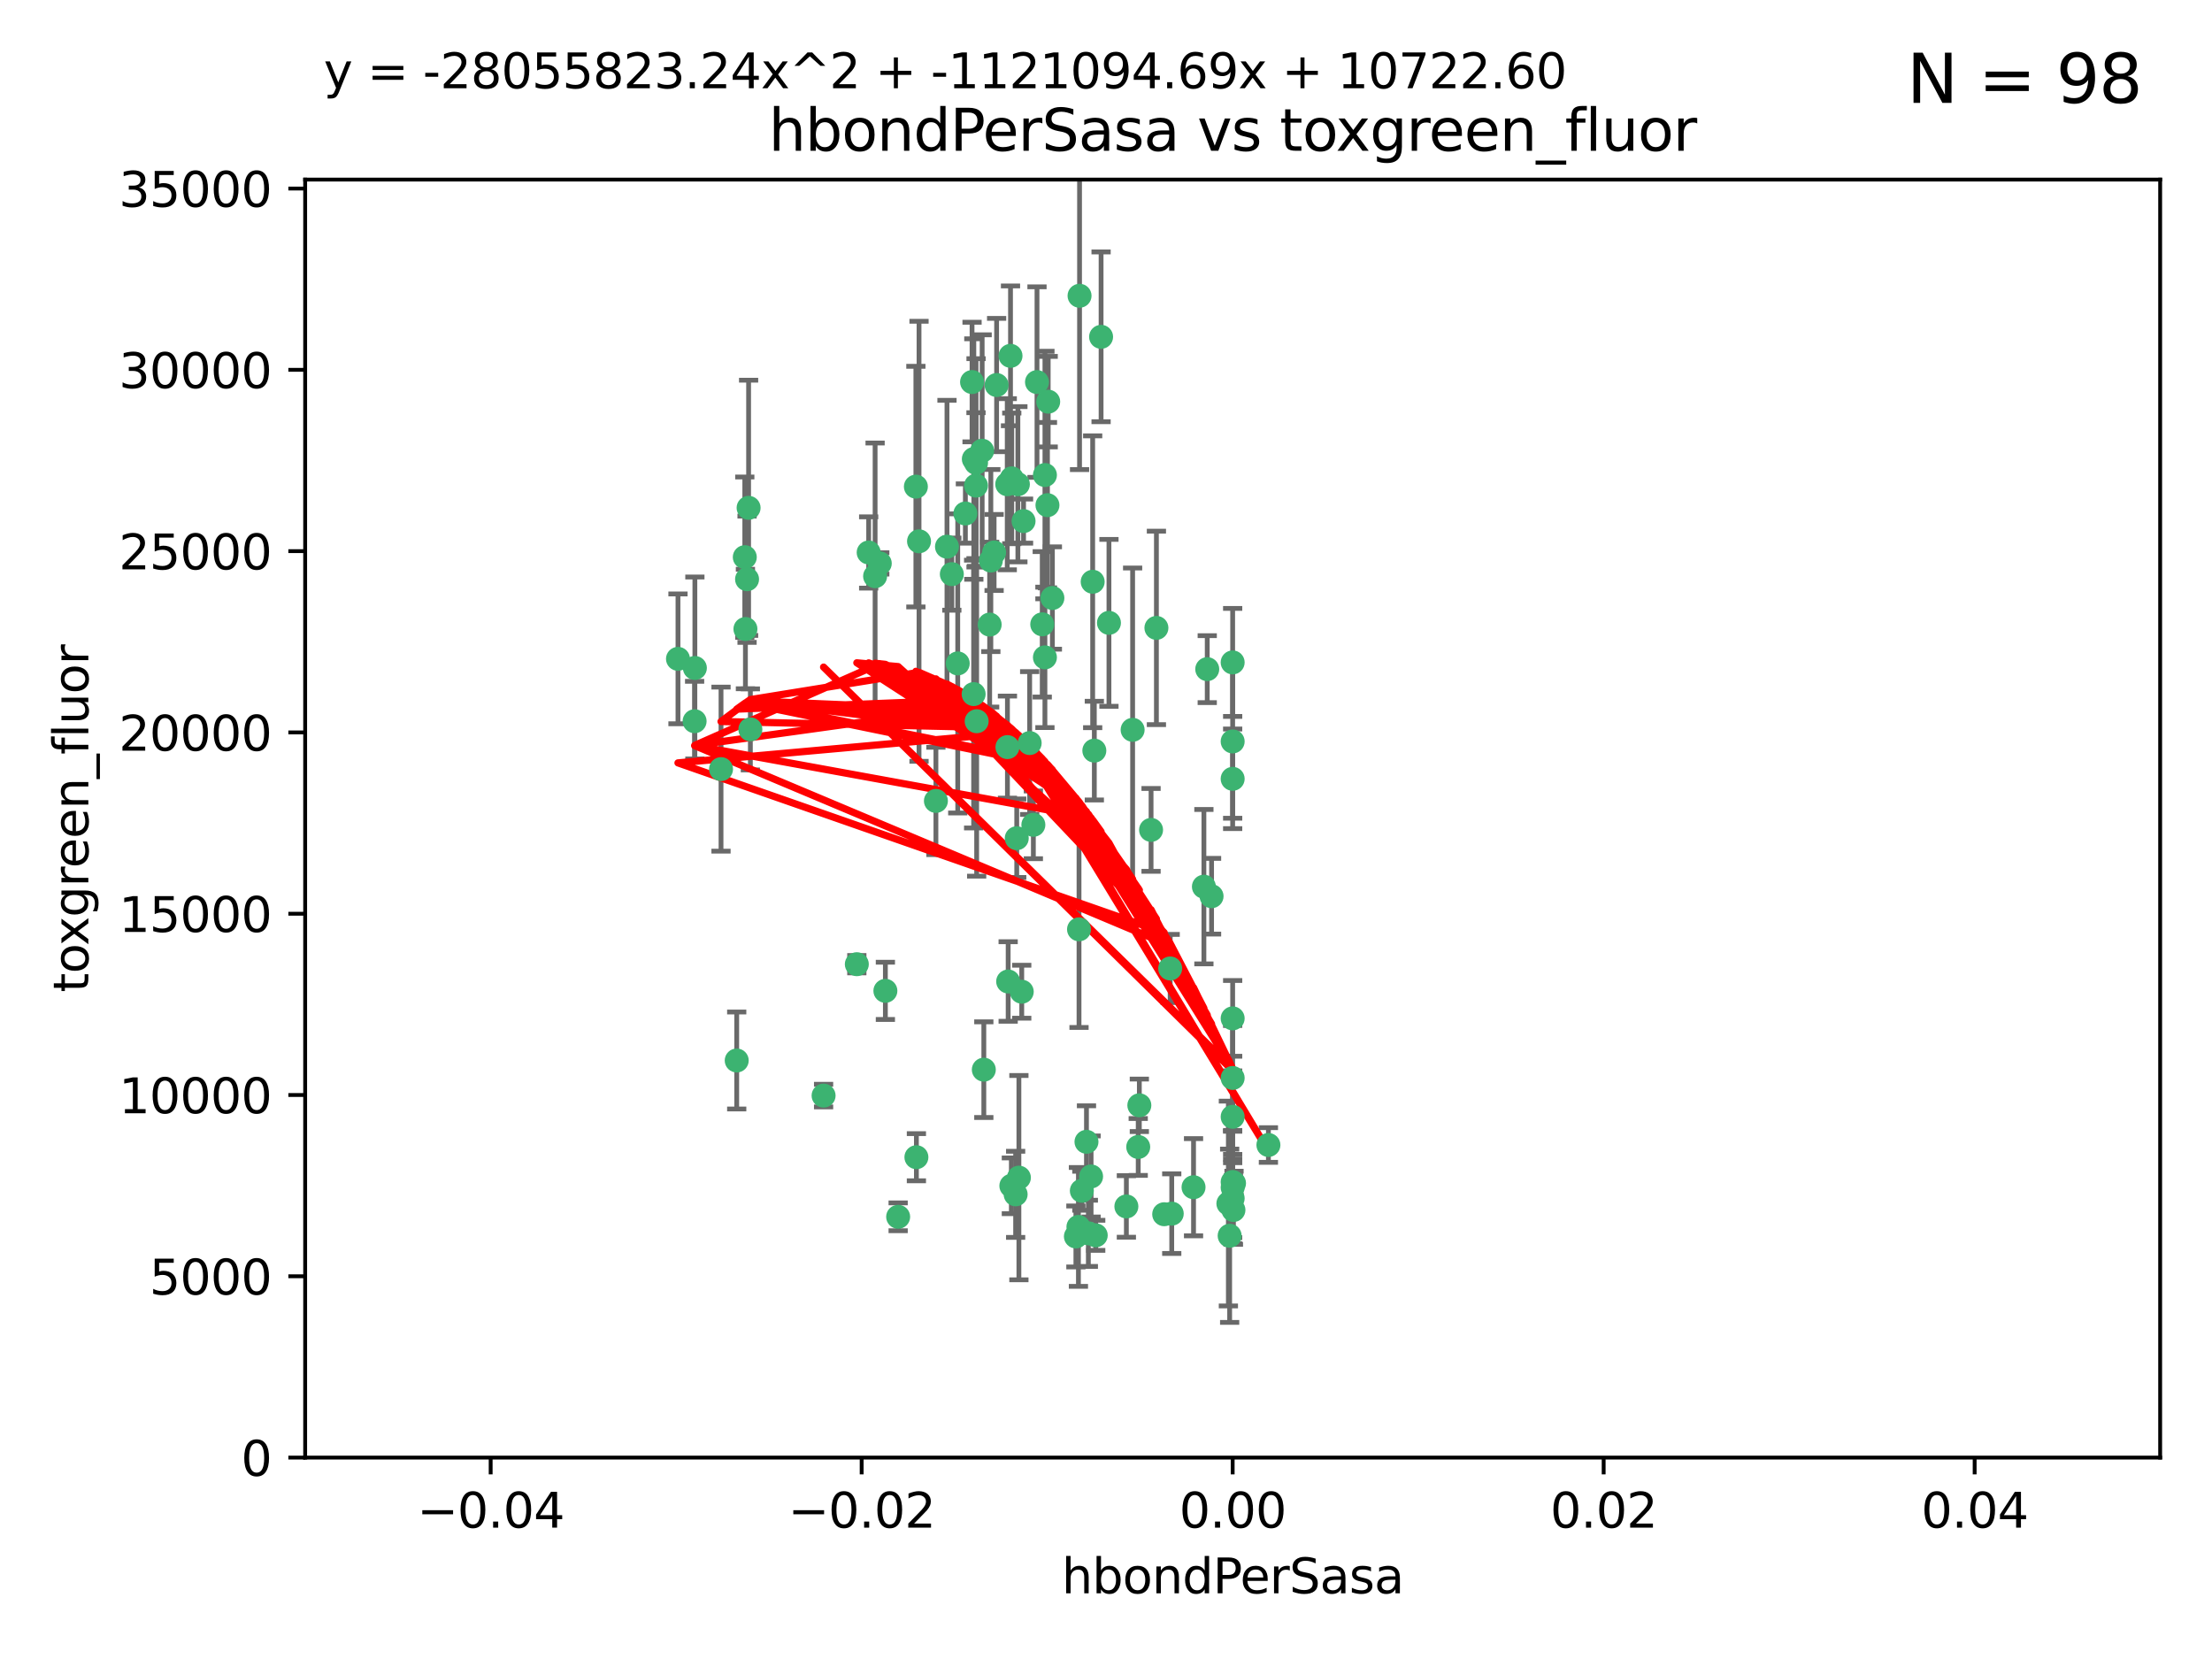 <?xml version="1.0" encoding="utf-8" standalone="no"?>
<!DOCTYPE svg PUBLIC "-//W3C//DTD SVG 1.1//EN"
  "http://www.w3.org/Graphics/SVG/1.1/DTD/svg11.dtd">
<svg xmlns:xlink="http://www.w3.org/1999/xlink" width="460.8pt" height="345.6pt" viewBox="0 0 460.8 345.6" xmlns="http://www.w3.org/2000/svg" version="1.1">
 <defs>
  <style type="text/css">*{stroke-linejoin: round; stroke-linecap: butt}</style>
 </defs>
 <g id="figure_1">
  <g id="patch_1">
   <path d="M 0 345.6 
L 460.8 345.6 
L 460.8 0 
L 0 0 
z
" style="fill: #ffffff"/>
  </g>
  <g id="axes_1">
   <g id="patch_2">
    <path d="M 63.571 303.64 
L 450 303.64 
L 450 37.411 
L 63.571 37.411 
z
" style="fill: #ffffff"/>
   </g>
   <g id="PathCollection_1">
    <defs>
     <path id="m88a5769f80" d="M 0 1.118 
C 0.297 1.118 0.581 1 0.791 0.791 
C 1 0.581 1.118 0.297 1.118 0 
C 1.118 -0.297 1 -0.581 0.791 -0.791 
C 0.581 -1 0.297 -1.118 0 -1.118 
C -0.297 -1.118 -0.581 -1 -0.791 -0.791 
C -1 -0.581 -1.118 -0.297 -1.118 0 
C -1.118 0.297 -1 0.581 -0.791 0.791 
C -0.581 1 -0.297 1.118 0 1.118 
z
" style="stroke: #3cb371"/>
    </defs>
    <g clip-path="url(#p1fee91e062)">
     <use xlink:href="#m88a5769f80" x="207.091" y="115.09" style="fill: #3cb371; stroke: #3cb371"/>
     <use xlink:href="#m88a5769f80" x="216.026" y="79.593" style="fill: #3cb371; stroke: #3cb371"/>
     <use xlink:href="#m88a5769f80" x="190.794" y="101.372" style="fill: #3cb371; stroke: #3cb371"/>
     <use xlink:href="#m88a5769f80" x="217.677" y="136.942" style="fill: #3cb371; stroke: #3cb371"/>
     <use xlink:href="#m88a5769f80" x="155.626" y="120.662" style="fill: #3cb371; stroke: #3cb371"/>
     <use xlink:href="#m88a5769f80" x="206.411" y="116.772" style="fill: #3cb371; stroke: #3cb371"/>
     <use xlink:href="#m88a5769f80" x="203.329" y="96.415" style="fill: #3cb371; stroke: #3cb371"/>
     <use xlink:href="#m88a5769f80" x="180.96" y="115.091" style="fill: #3cb371; stroke: #3cb371"/>
     <use xlink:href="#m88a5769f80" x="224.89" y="61.614" style="fill: #3cb371; stroke: #3cb371"/>
     <use xlink:href="#m88a5769f80" x="218.359" y="83.673" style="fill: #3cb371; stroke: #3cb371"/>
     <use xlink:href="#m88a5769f80" x="155.286" y="131.033" style="fill: #3cb371; stroke: #3cb371"/>
     <use xlink:href="#m88a5769f80" x="207.613" y="80.209" style="fill: #3cb371; stroke: #3cb371"/>
     <use xlink:href="#m88a5769f80" x="203.319" y="101.166" style="fill: #3cb371; stroke: #3cb371"/>
     <use xlink:href="#m88a5769f80" x="210.508" y="74.129" style="fill: #3cb371; stroke: #3cb371"/>
     <use xlink:href="#m88a5769f80" x="150.202" y="160.224" style="fill: #3cb371; stroke: #3cb371"/>
     <use xlink:href="#m88a5769f80" x="156.315" y="151.945" style="fill: #3cb371; stroke: #3cb371"/>
     <use xlink:href="#m88a5769f80" x="191.45" y="112.761" style="fill: #3cb371; stroke: #3cb371"/>
     <use xlink:href="#m88a5769f80" x="198.284" y="119.604" style="fill: #3cb371; stroke: #3cb371"/>
     <use xlink:href="#m88a5769f80" x="202.826" y="144.591" style="fill: #3cb371; stroke: #3cb371"/>
     <use xlink:href="#m88a5769f80" x="209.828" y="100.872" style="fill: #3cb371; stroke: #3cb371"/>
     <use xlink:href="#m88a5769f80" x="155.154" y="116.067" style="fill: #3cb371; stroke: #3cb371"/>
     <use xlink:href="#m88a5769f80" x="153.471" y="220.921" style="fill: #3cb371; stroke: #3cb371"/>
     <use xlink:href="#m88a5769f80" x="202.866" y="95.624" style="fill: #3cb371; stroke: #3cb371"/>
     <use xlink:href="#m88a5769f80" x="214.498" y="154.79" style="fill: #3cb371; stroke: #3cb371"/>
     <use xlink:href="#m88a5769f80" x="212.043" y="100.88" style="fill: #3cb371; stroke: #3cb371"/>
     <use xlink:href="#m88a5769f80" x="155.948" y="105.788" style="fill: #3cb371; stroke: #3cb371"/>
     <use xlink:href="#m88a5769f80" x="206.164" y="130.114" style="fill: #3cb371; stroke: #3cb371"/>
     <use xlink:href="#m88a5769f80" x="211.807" y="174.616" style="fill: #3cb371; stroke: #3cb371"/>
     <use xlink:href="#m88a5769f80" x="197.274" y="113.883" style="fill: #3cb371; stroke: #3cb371"/>
     <use xlink:href="#m88a5769f80" x="199.515" y="138.203" style="fill: #3cb371; stroke: #3cb371"/>
     <use xlink:href="#m88a5769f80" x="201.107" y="106.972" style="fill: #3cb371; stroke: #3cb371"/>
     <use xlink:href="#m88a5769f80" x="212.848" y="206.592" style="fill: #3cb371; stroke: #3cb371"/>
     <use xlink:href="#m88a5769f80" x="219.231" y="124.576" style="fill: #3cb371; stroke: #3cb371"/>
     <use xlink:href="#m88a5769f80" x="210.768" y="99.654" style="fill: #3cb371; stroke: #3cb371"/>
     <use xlink:href="#m88a5769f80" x="264.233" y="238.523" style="fill: #3cb371; stroke: #3cb371"/>
     <use xlink:href="#m88a5769f80" x="212.255" y="245.325" style="fill: #3cb371; stroke: #3cb371"/>
     <use xlink:href="#m88a5769f80" x="217.678" y="98.96" style="fill: #3cb371; stroke: #3cb371"/>
     <use xlink:href="#m88a5769f80" x="213.226" y="108.552" style="fill: #3cb371; stroke: #3cb371"/>
     <use xlink:href="#m88a5769f80" x="217.118" y="130.059" style="fill: #3cb371; stroke: #3cb371"/>
     <use xlink:href="#m88a5769f80" x="202.496" y="79.585" style="fill: #3cb371; stroke: #3cb371"/>
     <use xlink:href="#m88a5769f80" x="209.868" y="155.635" style="fill: #3cb371; stroke: #3cb371"/>
     <use xlink:href="#m88a5769f80" x="210.018" y="204.462" style="fill: #3cb371; stroke: #3cb371"/>
     <use xlink:href="#m88a5769f80" x="184.442" y="206.41" style="fill: #3cb371; stroke: #3cb371"/>
     <use xlink:href="#m88a5769f80" x="182.301" y="120.034" style="fill: #3cb371; stroke: #3cb371"/>
     <use xlink:href="#m88a5769f80" x="210.682" y="247.024" style="fill: #3cb371; stroke: #3cb371"/>
     <use xlink:href="#m88a5769f80" x="204.6" y="93.895" style="fill: #3cb371; stroke: #3cb371"/>
     <use xlink:href="#m88a5769f80" x="144.756" y="139.15" style="fill: #3cb371; stroke: #3cb371"/>
     <use xlink:href="#m88a5769f80" x="183.273" y="117.366" style="fill: #3cb371; stroke: #3cb371"/>
     <use xlink:href="#m88a5769f80" x="227.624" y="121.191" style="fill: #3cb371; stroke: #3cb371"/>
     <use xlink:href="#m88a5769f80" x="229.376" y="70.169" style="fill: #3cb371; stroke: #3cb371"/>
     <use xlink:href="#m88a5769f80" x="194.968" y="166.847" style="fill: #3cb371; stroke: #3cb371"/>
     <use xlink:href="#m88a5769f80" x="244.095" y="252.825" style="fill: #3cb371; stroke: #3cb371"/>
     <use xlink:href="#m88a5769f80" x="144.699" y="150.242" style="fill: #3cb371; stroke: #3cb371"/>
     <use xlink:href="#m88a5769f80" x="227.293" y="245.077" style="fill: #3cb371; stroke: #3cb371"/>
     <use xlink:href="#m88a5769f80" x="251.49" y="139.395" style="fill: #3cb371; stroke: #3cb371"/>
     <use xlink:href="#m88a5769f80" x="211.576" y="248.804" style="fill: #3cb371; stroke: #3cb371"/>
     <use xlink:href="#m88a5769f80" x="141.236" y="137.251" style="fill: #3cb371; stroke: #3cb371"/>
     <use xlink:href="#m88a5769f80" x="242.524" y="252.947" style="fill: #3cb371; stroke: #3cb371"/>
     <use xlink:href="#m88a5769f80" x="190.904" y="241.067" style="fill: #3cb371; stroke: #3cb371"/>
     <use xlink:href="#m88a5769f80" x="228.261" y="257.342" style="fill: #3cb371; stroke: #3cb371"/>
     <use xlink:href="#m88a5769f80" x="256.786" y="137.993" style="fill: #3cb371; stroke: #3cb371"/>
     <use xlink:href="#m88a5769f80" x="215.269" y="171.827" style="fill: #3cb371; stroke: #3cb371"/>
     <use xlink:href="#m88a5769f80" x="237.346" y="230.255" style="fill: #3cb371; stroke: #3cb371"/>
     <use xlink:href="#m88a5769f80" x="224.78" y="193.597" style="fill: #3cb371; stroke: #3cb371"/>
     <use xlink:href="#m88a5769f80" x="256.948" y="252.069" style="fill: #3cb371; stroke: #3cb371"/>
     <use xlink:href="#m88a5769f80" x="256.786" y="247.376" style="fill: #3cb371; stroke: #3cb371"/>
     <use xlink:href="#m88a5769f80" x="234.644" y="251.323" style="fill: #3cb371; stroke: #3cb371"/>
     <use xlink:href="#m88a5769f80" x="204.948" y="222.83" style="fill: #3cb371; stroke: #3cb371"/>
     <use xlink:href="#m88a5769f80" x="237.113" y="238.934" style="fill: #3cb371; stroke: #3cb371"/>
     <use xlink:href="#m88a5769f80" x="203.457" y="150.246" style="fill: #3cb371; stroke: #3cb371"/>
     <use xlink:href="#m88a5769f80" x="226.333" y="237.859" style="fill: #3cb371; stroke: #3cb371"/>
     <use xlink:href="#m88a5769f80" x="178.492" y="200.861" style="fill: #3cb371; stroke: #3cb371"/>
     <use xlink:href="#m88a5769f80" x="187.102" y="253.482" style="fill: #3cb371; stroke: #3cb371"/>
     <use xlink:href="#m88a5769f80" x="235.946" y="152.035" style="fill: #3cb371; stroke: #3cb371"/>
     <use xlink:href="#m88a5769f80" x="224.656" y="255.591" style="fill: #3cb371; stroke: #3cb371"/>
     <use xlink:href="#m88a5769f80" x="256.786" y="212.147" style="fill: #3cb371; stroke: #3cb371"/>
     <use xlink:href="#m88a5769f80" x="227.97" y="156.366" style="fill: #3cb371; stroke: #3cb371"/>
     <use xlink:href="#m88a5769f80" x="243.77" y="201.75" style="fill: #3cb371; stroke: #3cb371"/>
     <use xlink:href="#m88a5769f80" x="250.795" y="184.712" style="fill: #3cb371; stroke: #3cb371"/>
     <use xlink:href="#m88a5769f80" x="224.129" y="257.576" style="fill: #3cb371; stroke: #3cb371"/>
     <use xlink:href="#m88a5769f80" x="252.392" y="186.7" style="fill: #3cb371; stroke: #3cb371"/>
     <use xlink:href="#m88a5769f80" x="225.369" y="248.058" style="fill: #3cb371; stroke: #3cb371"/>
     <use xlink:href="#m88a5769f80" x="240.902" y="130.801" style="fill: #3cb371; stroke: #3cb371"/>
     <use xlink:href="#m88a5769f80" x="226.725" y="256.929" style="fill: #3cb371; stroke: #3cb371"/>
     <use xlink:href="#m88a5769f80" x="256.786" y="224.561" style="fill: #3cb371; stroke: #3cb371"/>
     <use xlink:href="#m88a5769f80" x="256.159" y="257.429" style="fill: #3cb371; stroke: #3cb371"/>
     <use xlink:href="#m88a5769f80" x="256.786" y="154.457" style="fill: #3cb371; stroke: #3cb371"/>
     <use xlink:href="#m88a5769f80" x="218.205" y="105.234" style="fill: #3cb371; stroke: #3cb371"/>
     <use xlink:href="#m88a5769f80" x="231.015" y="129.752" style="fill: #3cb371; stroke: #3cb371"/>
     <use xlink:href="#m88a5769f80" x="256.786" y="232.65" style="fill: #3cb371; stroke: #3cb371"/>
     <use xlink:href="#m88a5769f80" x="239.788" y="172.883" style="fill: #3cb371; stroke: #3cb371"/>
     <use xlink:href="#m88a5769f80" x="256.786" y="246.235" style="fill: #3cb371; stroke: #3cb371"/>
     <use xlink:href="#m88a5769f80" x="248.636" y="247.319" style="fill: #3cb371; stroke: #3cb371"/>
     <use xlink:href="#m88a5769f80" x="257.069" y="246.485" style="fill: #3cb371; stroke: #3cb371"/>
     <use xlink:href="#m88a5769f80" x="171.569" y="228.234" style="fill: #3cb371; stroke: #3cb371"/>
     <use xlink:href="#m88a5769f80" x="256.786" y="162.243" style="fill: #3cb371; stroke: #3cb371"/>
     <use xlink:href="#m88a5769f80" x="255.894" y="250.721" style="fill: #3cb371; stroke: #3cb371"/>
     <use xlink:href="#m88a5769f80" x="256.786" y="249.638" style="fill: #3cb371; stroke: #3cb371"/>
    </g>
   </g>
   <g id="matplotlib.axis_1">
    <g id="xtick_1">
     <g id="line2d_1">
      <defs>
       <path id="m7f013f16bd" d="M 0 0 
L 0 3.5 
" style="stroke: #000000; stroke-width: 0.8"/>
      </defs>
      <g>
       <use xlink:href="#m7f013f16bd" x="102.214" y="303.64" style="stroke: #000000; stroke-width: 0.8"/>
      </g>
     </g>
     <g id="text_1">
      <!-- −0.04 -->
      <g transform="translate(86.891 318.238)scale(0.1 -0.1)">
       <defs>
        <path id="DejaVuSans-2212" d="M 678 2272 
L 4684 2272 
L 4684 1741 
L 678 1741 
L 678 2272 
z
" transform="scale(0.016)"/>
        <path id="DejaVuSans-30" d="M 2034 4250 
Q 1547 4250 1301 3770 
Q 1056 3291 1056 2328 
Q 1056 1369 1301 889 
Q 1547 409 2034 409 
Q 2525 409 2770 889 
Q 3016 1369 3016 2328 
Q 3016 3291 2770 3770 
Q 2525 4250 2034 4250 
z
M 2034 4750 
Q 2819 4750 3233 4129 
Q 3647 3509 3647 2328 
Q 3647 1150 3233 529 
Q 2819 -91 2034 -91 
Q 1250 -91 836 529 
Q 422 1150 422 2328 
Q 422 3509 836 4129 
Q 1250 4750 2034 4750 
z
" transform="scale(0.016)"/>
        <path id="DejaVuSans-2e" d="M 684 794 
L 1344 794 
L 1344 0 
L 684 0 
L 684 794 
z
" transform="scale(0.016)"/>
        <path id="DejaVuSans-34" d="M 2419 4116 
L 825 1625 
L 2419 1625 
L 2419 4116 
z
M 2253 4666 
L 3047 4666 
L 3047 1625 
L 3713 1625 
L 3713 1100 
L 3047 1100 
L 3047 0 
L 2419 0 
L 2419 1100 
L 313 1100 
L 313 1709 
L 2253 4666 
z
" transform="scale(0.016)"/>
       </defs>
       <use xlink:href="#DejaVuSans-2212"/>
       <use xlink:href="#DejaVuSans-30" x="83.789"/>
       <use xlink:href="#DejaVuSans-2e" x="147.412"/>
       <use xlink:href="#DejaVuSans-30" x="179.199"/>
       <use xlink:href="#DejaVuSans-34" x="242.822"/>
      </g>
     </g>
    </g>
    <g id="xtick_2">
     <g id="line2d_2">
      <g>
       <use xlink:href="#m7f013f16bd" x="179.5" y="303.64" style="stroke: #000000; stroke-width: 0.8"/>
      </g>
     </g>
     <g id="text_2">
      <!-- −0.02 -->
      <g transform="translate(164.177 318.238)scale(0.1 -0.1)">
       <defs>
        <path id="DejaVuSans-32" d="M 1228 531 
L 3431 531 
L 3431 0 
L 469 0 
L 469 531 
Q 828 903 1448 1529 
Q 2069 2156 2228 2338 
Q 2531 2678 2651 2914 
Q 2772 3150 2772 3378 
Q 2772 3750 2511 3984 
Q 2250 4219 1831 4219 
Q 1534 4219 1204 4116 
Q 875 4013 500 3803 
L 500 4441 
Q 881 4594 1212 4672 
Q 1544 4750 1819 4750 
Q 2544 4750 2975 4387 
Q 3406 4025 3406 3419 
Q 3406 3131 3298 2873 
Q 3191 2616 2906 2266 
Q 2828 2175 2409 1742 
Q 1991 1309 1228 531 
z
" transform="scale(0.016)"/>
       </defs>
       <use xlink:href="#DejaVuSans-2212"/>
       <use xlink:href="#DejaVuSans-30" x="83.789"/>
       <use xlink:href="#DejaVuSans-2e" x="147.412"/>
       <use xlink:href="#DejaVuSans-30" x="179.199"/>
       <use xlink:href="#DejaVuSans-32" x="242.822"/>
      </g>
     </g>
    </g>
    <g id="xtick_3">
     <g id="line2d_3">
      <g>
       <use xlink:href="#m7f013f16bd" x="256.786" y="303.64" style="stroke: #000000; stroke-width: 0.8"/>
      </g>
     </g>
     <g id="text_3">
      <!-- 0.00 -->
      <g transform="translate(245.653 318.238)scale(0.1 -0.1)">
       <use xlink:href="#DejaVuSans-30"/>
       <use xlink:href="#DejaVuSans-2e" x="63.623"/>
       <use xlink:href="#DejaVuSans-30" x="95.41"/>
       <use xlink:href="#DejaVuSans-30" x="159.033"/>
      </g>
     </g>
    </g>
    <g id="xtick_4">
     <g id="line2d_4">
      <g>
       <use xlink:href="#m7f013f16bd" x="334.071" y="303.64" style="stroke: #000000; stroke-width: 0.8"/>
      </g>
     </g>
     <g id="text_4">
      <!-- 0.02 -->
      <g transform="translate(322.939 318.238)scale(0.1 -0.1)">
       <use xlink:href="#DejaVuSans-30"/>
       <use xlink:href="#DejaVuSans-2e" x="63.623"/>
       <use xlink:href="#DejaVuSans-30" x="95.41"/>
       <use xlink:href="#DejaVuSans-32" x="159.033"/>
      </g>
     </g>
    </g>
    <g id="xtick_5">
     <g id="line2d_5">
      <g>
       <use xlink:href="#m7f013f16bd" x="411.357" y="303.64" style="stroke: #000000; stroke-width: 0.8"/>
      </g>
     </g>
     <g id="text_5">
      <!-- 0.04 -->
      <g transform="translate(400.224 318.238)scale(0.1 -0.1)">
       <use xlink:href="#DejaVuSans-30"/>
       <use xlink:href="#DejaVuSans-2e" x="63.623"/>
       <use xlink:href="#DejaVuSans-30" x="95.41"/>
       <use xlink:href="#DejaVuSans-34" x="159.033"/>
      </g>
     </g>
    </g>
    <g id="text_6">
     <!-- hbondPerSasa -->
     <g transform="translate(221.168 331.917)scale(0.1 -0.1)">
      <defs>
       <path id="DejaVuSans-68" d="M 3513 2113 
L 3513 0 
L 2938 0 
L 2938 2094 
Q 2938 2591 2744 2837 
Q 2550 3084 2163 3084 
Q 1697 3084 1428 2787 
Q 1159 2491 1159 1978 
L 1159 0 
L 581 0 
L 581 4863 
L 1159 4863 
L 1159 2956 
Q 1366 3272 1645 3428 
Q 1925 3584 2291 3584 
Q 2894 3584 3203 3211 
Q 3513 2838 3513 2113 
z
" transform="scale(0.016)"/>
       <path id="DejaVuSans-62" d="M 3116 1747 
Q 3116 2381 2855 2742 
Q 2594 3103 2138 3103 
Q 1681 3103 1420 2742 
Q 1159 2381 1159 1747 
Q 1159 1113 1420 752 
Q 1681 391 2138 391 
Q 2594 391 2855 752 
Q 3116 1113 3116 1747 
z
M 1159 2969 
Q 1341 3281 1617 3432 
Q 1894 3584 2278 3584 
Q 2916 3584 3314 3078 
Q 3713 2572 3713 1747 
Q 3713 922 3314 415 
Q 2916 -91 2278 -91 
Q 1894 -91 1617 61 
Q 1341 213 1159 525 
L 1159 0 
L 581 0 
L 581 4863 
L 1159 4863 
L 1159 2969 
z
" transform="scale(0.016)"/>
       <path id="DejaVuSans-6f" d="M 1959 3097 
Q 1497 3097 1228 2736 
Q 959 2375 959 1747 
Q 959 1119 1226 758 
Q 1494 397 1959 397 
Q 2419 397 2687 759 
Q 2956 1122 2956 1747 
Q 2956 2369 2687 2733 
Q 2419 3097 1959 3097 
z
M 1959 3584 
Q 2709 3584 3137 3096 
Q 3566 2609 3566 1747 
Q 3566 888 3137 398 
Q 2709 -91 1959 -91 
Q 1206 -91 779 398 
Q 353 888 353 1747 
Q 353 2609 779 3096 
Q 1206 3584 1959 3584 
z
" transform="scale(0.016)"/>
       <path id="DejaVuSans-6e" d="M 3513 2113 
L 3513 0 
L 2938 0 
L 2938 2094 
Q 2938 2591 2744 2837 
Q 2550 3084 2163 3084 
Q 1697 3084 1428 2787 
Q 1159 2491 1159 1978 
L 1159 0 
L 581 0 
L 581 3500 
L 1159 3500 
L 1159 2956 
Q 1366 3272 1645 3428 
Q 1925 3584 2291 3584 
Q 2894 3584 3203 3211 
Q 3513 2838 3513 2113 
z
" transform="scale(0.016)"/>
       <path id="DejaVuSans-64" d="M 2906 2969 
L 2906 4863 
L 3481 4863 
L 3481 0 
L 2906 0 
L 2906 525 
Q 2725 213 2448 61 
Q 2172 -91 1784 -91 
Q 1150 -91 751 415 
Q 353 922 353 1747 
Q 353 2572 751 3078 
Q 1150 3584 1784 3584 
Q 2172 3584 2448 3432 
Q 2725 3281 2906 2969 
z
M 947 1747 
Q 947 1113 1208 752 
Q 1469 391 1925 391 
Q 2381 391 2643 752 
Q 2906 1113 2906 1747 
Q 2906 2381 2643 2742 
Q 2381 3103 1925 3103 
Q 1469 3103 1208 2742 
Q 947 2381 947 1747 
z
" transform="scale(0.016)"/>
       <path id="DejaVuSans-50" d="M 1259 4147 
L 1259 2394 
L 2053 2394 
Q 2494 2394 2734 2622 
Q 2975 2850 2975 3272 
Q 2975 3691 2734 3919 
Q 2494 4147 2053 4147 
L 1259 4147 
z
M 628 4666 
L 2053 4666 
Q 2838 4666 3239 4311 
Q 3641 3956 3641 3272 
Q 3641 2581 3239 2228 
Q 2838 1875 2053 1875 
L 1259 1875 
L 1259 0 
L 628 0 
L 628 4666 
z
" transform="scale(0.016)"/>
       <path id="DejaVuSans-65" d="M 3597 1894 
L 3597 1613 
L 953 1613 
Q 991 1019 1311 708 
Q 1631 397 2203 397 
Q 2534 397 2845 478 
Q 3156 559 3463 722 
L 3463 178 
Q 3153 47 2828 -22 
Q 2503 -91 2169 -91 
Q 1331 -91 842 396 
Q 353 884 353 1716 
Q 353 2575 817 3079 
Q 1281 3584 2069 3584 
Q 2775 3584 3186 3129 
Q 3597 2675 3597 1894 
z
M 3022 2063 
Q 3016 2534 2758 2815 
Q 2500 3097 2075 3097 
Q 1594 3097 1305 2825 
Q 1016 2553 972 2059 
L 3022 2063 
z
" transform="scale(0.016)"/>
       <path id="DejaVuSans-72" d="M 2631 2963 
Q 2534 3019 2420 3045 
Q 2306 3072 2169 3072 
Q 1681 3072 1420 2755 
Q 1159 2438 1159 1844 
L 1159 0 
L 581 0 
L 581 3500 
L 1159 3500 
L 1159 2956 
Q 1341 3275 1631 3429 
Q 1922 3584 2338 3584 
Q 2397 3584 2469 3576 
Q 2541 3569 2628 3553 
L 2631 2963 
z
" transform="scale(0.016)"/>
       <path id="DejaVuSans-53" d="M 3425 4513 
L 3425 3897 
Q 3066 4069 2747 4153 
Q 2428 4238 2131 4238 
Q 1616 4238 1336 4038 
Q 1056 3838 1056 3469 
Q 1056 3159 1242 3001 
Q 1428 2844 1947 2747 
L 2328 2669 
Q 3034 2534 3370 2195 
Q 3706 1856 3706 1288 
Q 3706 609 3251 259 
Q 2797 -91 1919 -91 
Q 1588 -91 1214 -16 
Q 841 59 441 206 
L 441 856 
Q 825 641 1194 531 
Q 1563 422 1919 422 
Q 2459 422 2753 634 
Q 3047 847 3047 1241 
Q 3047 1584 2836 1778 
Q 2625 1972 2144 2069 
L 1759 2144 
Q 1053 2284 737 2584 
Q 422 2884 422 3419 
Q 422 4038 858 4394 
Q 1294 4750 2059 4750 
Q 2388 4750 2728 4690 
Q 3069 4631 3425 4513 
z
" transform="scale(0.016)"/>
       <path id="DejaVuSans-61" d="M 2194 1759 
Q 1497 1759 1228 1600 
Q 959 1441 959 1056 
Q 959 750 1161 570 
Q 1363 391 1709 391 
Q 2188 391 2477 730 
Q 2766 1069 2766 1631 
L 2766 1759 
L 2194 1759 
z
M 3341 1997 
L 3341 0 
L 2766 0 
L 2766 531 
Q 2569 213 2275 61 
Q 1981 -91 1556 -91 
Q 1019 -91 701 211 
Q 384 513 384 1019 
Q 384 1609 779 1909 
Q 1175 2209 1959 2209 
L 2766 2209 
L 2766 2266 
Q 2766 2663 2505 2880 
Q 2244 3097 1772 3097 
Q 1472 3097 1187 3025 
Q 903 2953 641 2809 
L 641 3341 
Q 956 3463 1253 3523 
Q 1550 3584 1831 3584 
Q 2591 3584 2966 3190 
Q 3341 2797 3341 1997 
z
" transform="scale(0.016)"/>
       <path id="DejaVuSans-73" d="M 2834 3397 
L 2834 2853 
Q 2591 2978 2328 3040 
Q 2066 3103 1784 3103 
Q 1356 3103 1142 2972 
Q 928 2841 928 2578 
Q 928 2378 1081 2264 
Q 1234 2150 1697 2047 
L 1894 2003 
Q 2506 1872 2764 1633 
Q 3022 1394 3022 966 
Q 3022 478 2636 193 
Q 2250 -91 1575 -91 
Q 1294 -91 989 -36 
Q 684 19 347 128 
L 347 722 
Q 666 556 975 473 
Q 1284 391 1588 391 
Q 1994 391 2212 530 
Q 2431 669 2431 922 
Q 2431 1156 2273 1281 
Q 2116 1406 1581 1522 
L 1381 1569 
Q 847 1681 609 1914 
Q 372 2147 372 2553 
Q 372 3047 722 3315 
Q 1072 3584 1716 3584 
Q 2034 3584 2315 3537 
Q 2597 3491 2834 3397 
z
" transform="scale(0.016)"/>
      </defs>
      <use xlink:href="#DejaVuSans-68"/>
      <use xlink:href="#DejaVuSans-62" x="63.379"/>
      <use xlink:href="#DejaVuSans-6f" x="126.855"/>
      <use xlink:href="#DejaVuSans-6e" x="188.037"/>
      <use xlink:href="#DejaVuSans-64" x="251.416"/>
      <use xlink:href="#DejaVuSans-50" x="314.893"/>
      <use xlink:href="#DejaVuSans-65" x="371.57"/>
      <use xlink:href="#DejaVuSans-72" x="433.094"/>
      <use xlink:href="#DejaVuSans-53" x="474.207"/>
      <use xlink:href="#DejaVuSans-61" x="537.684"/>
      <use xlink:href="#DejaVuSans-73" x="598.963"/>
      <use xlink:href="#DejaVuSans-61" x="651.062"/>
     </g>
    </g>
   </g>
   <g id="matplotlib.axis_2">
    <g id="ytick_1">
     <g id="line2d_6">
      <defs>
       <path id="m07b4578614" d="M 0 0 
L -3.5 0 
" style="stroke: #000000; stroke-width: 0.8"/>
      </defs>
      <g>
       <use xlink:href="#m07b4578614" x="63.571" y="303.64" style="stroke: #000000; stroke-width: 0.8"/>
      </g>
     </g>
     <g id="text_7">
      <!-- 0 -->
      <g transform="translate(50.209 307.439)scale(0.1 -0.1)">
       <use xlink:href="#DejaVuSans-30"/>
      </g>
     </g>
    </g>
    <g id="ytick_2">
     <g id="line2d_7">
      <g>
       <use xlink:href="#m07b4578614" x="63.571" y="265.874" style="stroke: #000000; stroke-width: 0.8"/>
      </g>
     </g>
     <g id="text_8">
      <!-- 5000 -->
      <g transform="translate(31.121 269.673)scale(0.1 -0.1)">
       <defs>
        <path id="DejaVuSans-35" d="M 691 4666 
L 3169 4666 
L 3169 4134 
L 1269 4134 
L 1269 2991 
Q 1406 3038 1543 3061 
Q 1681 3084 1819 3084 
Q 2600 3084 3056 2656 
Q 3513 2228 3513 1497 
Q 3513 744 3044 326 
Q 2575 -91 1722 -91 
Q 1428 -91 1123 -41 
Q 819 9 494 109 
L 494 744 
Q 775 591 1075 516 
Q 1375 441 1709 441 
Q 2250 441 2565 725 
Q 2881 1009 2881 1497 
Q 2881 1984 2565 2268 
Q 2250 2553 1709 2553 
Q 1456 2553 1204 2497 
Q 953 2441 691 2322 
L 691 4666 
z
" transform="scale(0.016)"/>
       </defs>
       <use xlink:href="#DejaVuSans-35"/>
       <use xlink:href="#DejaVuSans-30" x="63.623"/>
       <use xlink:href="#DejaVuSans-30" x="127.246"/>
       <use xlink:href="#DejaVuSans-30" x="190.869"/>
      </g>
     </g>
    </g>
    <g id="ytick_3">
     <g id="line2d_8">
      <g>
       <use xlink:href="#m07b4578614" x="63.571" y="228.108" style="stroke: #000000; stroke-width: 0.8"/>
      </g>
     </g>
     <g id="text_9">
      <!-- 10000 -->
      <g transform="translate(24.759 231.907)scale(0.1 -0.1)">
       <defs>
        <path id="DejaVuSans-31" d="M 794 531 
L 1825 531 
L 1825 4091 
L 703 3866 
L 703 4441 
L 1819 4666 
L 2450 4666 
L 2450 531 
L 3481 531 
L 3481 0 
L 794 0 
L 794 531 
z
" transform="scale(0.016)"/>
       </defs>
       <use xlink:href="#DejaVuSans-31"/>
       <use xlink:href="#DejaVuSans-30" x="63.623"/>
       <use xlink:href="#DejaVuSans-30" x="127.246"/>
       <use xlink:href="#DejaVuSans-30" x="190.869"/>
       <use xlink:href="#DejaVuSans-30" x="254.492"/>
      </g>
     </g>
    </g>
    <g id="ytick_4">
     <g id="line2d_9">
      <g>
       <use xlink:href="#m07b4578614" x="63.571" y="190.342" style="stroke: #000000; stroke-width: 0.8"/>
      </g>
     </g>
     <g id="text_10">
      <!-- 15000 -->
      <g transform="translate(24.759 194.141)scale(0.1 -0.1)">
       <use xlink:href="#DejaVuSans-31"/>
       <use xlink:href="#DejaVuSans-35" x="63.623"/>
       <use xlink:href="#DejaVuSans-30" x="127.246"/>
       <use xlink:href="#DejaVuSans-30" x="190.869"/>
       <use xlink:href="#DejaVuSans-30" x="254.492"/>
      </g>
     </g>
    </g>
    <g id="ytick_5">
     <g id="line2d_10">
      <g>
       <use xlink:href="#m07b4578614" x="63.571" y="152.576" style="stroke: #000000; stroke-width: 0.8"/>
      </g>
     </g>
     <g id="text_11">
      <!-- 20000 -->
      <g transform="translate(24.759 156.375)scale(0.1 -0.1)">
       <use xlink:href="#DejaVuSans-32"/>
       <use xlink:href="#DejaVuSans-30" x="63.623"/>
       <use xlink:href="#DejaVuSans-30" x="127.246"/>
       <use xlink:href="#DejaVuSans-30" x="190.869"/>
       <use xlink:href="#DejaVuSans-30" x="254.492"/>
      </g>
     </g>
    </g>
    <g id="ytick_6">
     <g id="line2d_11">
      <g>
       <use xlink:href="#m07b4578614" x="63.571" y="114.81" style="stroke: #000000; stroke-width: 0.8"/>
      </g>
     </g>
     <g id="text_12">
      <!-- 25000 -->
      <g transform="translate(24.759 118.609)scale(0.1 -0.1)">
       <use xlink:href="#DejaVuSans-32"/>
       <use xlink:href="#DejaVuSans-35" x="63.623"/>
       <use xlink:href="#DejaVuSans-30" x="127.246"/>
       <use xlink:href="#DejaVuSans-30" x="190.869"/>
       <use xlink:href="#DejaVuSans-30" x="254.492"/>
      </g>
     </g>
    </g>
    <g id="ytick_7">
     <g id="line2d_12">
      <g>
       <use xlink:href="#m07b4578614" x="63.571" y="77.044" style="stroke: #000000; stroke-width: 0.8"/>
      </g>
     </g>
     <g id="text_13">
      <!-- 30000 -->
      <g transform="translate(24.759 80.844)scale(0.1 -0.1)">
       <defs>
        <path id="DejaVuSans-33" d="M 2597 2516 
Q 3050 2419 3304 2112 
Q 3559 1806 3559 1356 
Q 3559 666 3084 287 
Q 2609 -91 1734 -91 
Q 1441 -91 1130 -33 
Q 819 25 488 141 
L 488 750 
Q 750 597 1062 519 
Q 1375 441 1716 441 
Q 2309 441 2620 675 
Q 2931 909 2931 1356 
Q 2931 1769 2642 2001 
Q 2353 2234 1838 2234 
L 1294 2234 
L 1294 2753 
L 1863 2753 
Q 2328 2753 2575 2939 
Q 2822 3125 2822 3475 
Q 2822 3834 2567 4026 
Q 2313 4219 1838 4219 
Q 1578 4219 1281 4162 
Q 984 4106 628 3988 
L 628 4550 
Q 988 4650 1302 4700 
Q 1616 4750 1894 4750 
Q 2613 4750 3031 4423 
Q 3450 4097 3450 3541 
Q 3450 3153 3228 2886 
Q 3006 2619 2597 2516 
z
" transform="scale(0.016)"/>
       </defs>
       <use xlink:href="#DejaVuSans-33"/>
       <use xlink:href="#DejaVuSans-30" x="63.623"/>
       <use xlink:href="#DejaVuSans-30" x="127.246"/>
       <use xlink:href="#DejaVuSans-30" x="190.869"/>
       <use xlink:href="#DejaVuSans-30" x="254.492"/>
      </g>
     </g>
    </g>
    <g id="ytick_8">
     <g id="line2d_13">
      <g>
       <use xlink:href="#m07b4578614" x="63.571" y="39.278" style="stroke: #000000; stroke-width: 0.8"/>
      </g>
     </g>
     <g id="text_14">
      <!-- 35000 -->
      <g transform="translate(24.759 43.078)scale(0.1 -0.1)">
       <use xlink:href="#DejaVuSans-33"/>
       <use xlink:href="#DejaVuSans-35" x="63.623"/>
       <use xlink:href="#DejaVuSans-30" x="127.246"/>
       <use xlink:href="#DejaVuSans-30" x="190.869"/>
       <use xlink:href="#DejaVuSans-30" x="254.492"/>
      </g>
     </g>
    </g>
    <g id="text_15">
     <!-- toxgreen_fluor -->
     <g transform="translate(18.401 206.72)rotate(-90)scale(0.1 -0.1)">
      <defs>
       <path id="DejaVuSans-74" d="M 1172 4494 
L 1172 3500 
L 2356 3500 
L 2356 3053 
L 1172 3053 
L 1172 1153 
Q 1172 725 1289 603 
Q 1406 481 1766 481 
L 2356 481 
L 2356 0 
L 1766 0 
Q 1100 0 847 248 
Q 594 497 594 1153 
L 594 3053 
L 172 3053 
L 172 3500 
L 594 3500 
L 594 4494 
L 1172 4494 
z
" transform="scale(0.016)"/>
       <path id="DejaVuSans-78" d="M 3513 3500 
L 2247 1797 
L 3578 0 
L 2900 0 
L 1881 1375 
L 863 0 
L 184 0 
L 1544 1831 
L 300 3500 
L 978 3500 
L 1906 2253 
L 2834 3500 
L 3513 3500 
z
" transform="scale(0.016)"/>
       <path id="DejaVuSans-67" d="M 2906 1791 
Q 2906 2416 2648 2759 
Q 2391 3103 1925 3103 
Q 1463 3103 1205 2759 
Q 947 2416 947 1791 
Q 947 1169 1205 825 
Q 1463 481 1925 481 
Q 2391 481 2648 825 
Q 2906 1169 2906 1791 
z
M 3481 434 
Q 3481 -459 3084 -895 
Q 2688 -1331 1869 -1331 
Q 1566 -1331 1297 -1286 
Q 1028 -1241 775 -1147 
L 775 -588 
Q 1028 -725 1275 -790 
Q 1522 -856 1778 -856 
Q 2344 -856 2625 -561 
Q 2906 -266 2906 331 
L 2906 616 
Q 2728 306 2450 153 
Q 2172 0 1784 0 
Q 1141 0 747 490 
Q 353 981 353 1791 
Q 353 2603 747 3093 
Q 1141 3584 1784 3584 
Q 2172 3584 2450 3431 
Q 2728 3278 2906 2969 
L 2906 3500 
L 3481 3500 
L 3481 434 
z
" transform="scale(0.016)"/>
       <path id="DejaVuSans-5f" d="M 3263 -1063 
L 3263 -1509 
L -63 -1509 
L -63 -1063 
L 3263 -1063 
z
" transform="scale(0.016)"/>
       <path id="DejaVuSans-66" d="M 2375 4863 
L 2375 4384 
L 1825 4384 
Q 1516 4384 1395 4259 
Q 1275 4134 1275 3809 
L 1275 3500 
L 2222 3500 
L 2222 3053 
L 1275 3053 
L 1275 0 
L 697 0 
L 697 3053 
L 147 3053 
L 147 3500 
L 697 3500 
L 697 3744 
Q 697 4328 969 4595 
Q 1241 4863 1831 4863 
L 2375 4863 
z
" transform="scale(0.016)"/>
       <path id="DejaVuSans-6c" d="M 603 4863 
L 1178 4863 
L 1178 0 
L 603 0 
L 603 4863 
z
" transform="scale(0.016)"/>
       <path id="DejaVuSans-75" d="M 544 1381 
L 544 3500 
L 1119 3500 
L 1119 1403 
Q 1119 906 1312 657 
Q 1506 409 1894 409 
Q 2359 409 2629 706 
Q 2900 1003 2900 1516 
L 2900 3500 
L 3475 3500 
L 3475 0 
L 2900 0 
L 2900 538 
Q 2691 219 2414 64 
Q 2138 -91 1772 -91 
Q 1169 -91 856 284 
Q 544 659 544 1381 
z
M 1991 3584 
L 1991 3584 
z
" transform="scale(0.016)"/>
      </defs>
      <use xlink:href="#DejaVuSans-74"/>
      <use xlink:href="#DejaVuSans-6f" x="39.209"/>
      <use xlink:href="#DejaVuSans-78" x="97.266"/>
      <use xlink:href="#DejaVuSans-67" x="156.445"/>
      <use xlink:href="#DejaVuSans-72" x="219.922"/>
      <use xlink:href="#DejaVuSans-65" x="258.785"/>
      <use xlink:href="#DejaVuSans-65" x="320.309"/>
      <use xlink:href="#DejaVuSans-6e" x="381.832"/>
      <use xlink:href="#DejaVuSans-5f" x="445.211"/>
      <use xlink:href="#DejaVuSans-66" x="495.211"/>
      <use xlink:href="#DejaVuSans-6c" x="530.416"/>
      <use xlink:href="#DejaVuSans-75" x="558.199"/>
      <use xlink:href="#DejaVuSans-6f" x="621.578"/>
      <use xlink:href="#DejaVuSans-72" x="682.76"/>
     </g>
    </g>
   </g>
   <g id="LineCollection_1">
    <path d="M 207.091 123.008 
L 207.091 107.171 
" clip-path="url(#p1fee91e062)" style="fill: none; stroke: #696969"/>
    <path d="M 216.026 99.437 
L 216.026 59.75 
" clip-path="url(#p1fee91e062)" style="fill: none; stroke: #696969"/>
    <path d="M 190.794 126.436 
L 190.794 76.309 
" clip-path="url(#p1fee91e062)" style="fill: none; stroke: #696969"/>
    <path d="M 217.677 151.57 
L 217.677 122.315 
" clip-path="url(#p1fee91e062)" style="fill: none; stroke: #696969"/>
    <path d="M 155.626 133.818 
L 155.626 107.506 
" clip-path="url(#p1fee91e062)" style="fill: none; stroke: #696969"/>
    <path d="M 206.411 135.741 
L 206.411 97.804 
" clip-path="url(#p1fee91e062)" style="fill: none; stroke: #696969"/>
    <path d="M 203.329 118.115 
L 203.329 74.714 
" clip-path="url(#p1fee91e062)" style="fill: none; stroke: #696969"/>
    <path d="M 180.96 122.516 
L 180.96 107.666 
" clip-path="url(#p1fee91e062)" style="fill: none; stroke: #696969"/>
    <path d="M 224.89 97.825 
L 224.89 25.402 
" clip-path="url(#p1fee91e062)" style="fill: none; stroke: #696969"/>
    <path d="M 218.359 93.1 
L 218.359 74.246 
" clip-path="url(#p1fee91e062)" style="fill: none; stroke: #696969"/>
    <path d="M 155.286 143.479 
L 155.286 118.586 
" clip-path="url(#p1fee91e062)" style="fill: none; stroke: #696969"/>
    <path d="M 207.613 94.094 
L 207.613 66.324 
" clip-path="url(#p1fee91e062)" style="fill: none; stroke: #696969"/>
    <path d="M 203.319 116.358 
L 203.319 85.973 
" clip-path="url(#p1fee91e062)" style="fill: none; stroke: #696969"/>
    <path d="M 210.508 88.692 
L 210.508 59.566 
" clip-path="url(#p1fee91e062)" style="fill: none; stroke: #696969"/>
    <path d="M 150.202 177.314 
L 150.202 143.135 
" clip-path="url(#p1fee91e062)" style="fill: none; stroke: #696969"/>
    <path d="M 156.315 160.385 
L 156.315 143.505 
" clip-path="url(#p1fee91e062)" style="fill: none; stroke: #696969"/>
    <path d="M 191.45 158.597 
L 191.45 66.926 
" clip-path="url(#p1fee91e062)" style="fill: none; stroke: #696969"/>
    <path d="M 198.284 127.118 
L 198.284 112.09 
" clip-path="url(#p1fee91e062)" style="fill: none; stroke: #696969"/>
    <path d="M 202.826 172.484 
L 202.826 116.697 
" clip-path="url(#p1fee91e062)" style="fill: none; stroke: #696969"/>
    <path d="M 209.828 118.692 
L 209.828 83.052 
" clip-path="url(#p1fee91e062)" style="fill: none; stroke: #696969"/>
    <path d="M 155.154 132.771 
L 155.154 99.364 
" clip-path="url(#p1fee91e062)" style="fill: none; stroke: #696969"/>
    <path d="M 153.471 231.022 
L 153.471 210.82 
" clip-path="url(#p1fee91e062)" style="fill: none; stroke: #696969"/>
    <path d="M 202.866 120.671 
L 202.866 70.577 
" clip-path="url(#p1fee91e062)" style="fill: none; stroke: #696969"/>
    <path d="M 214.498 169.67 
L 214.498 139.91 
" clip-path="url(#p1fee91e062)" style="fill: none; stroke: #696969"/>
    <path d="M 212.043 117.048 
L 212.043 84.711 
" clip-path="url(#p1fee91e062)" style="fill: none; stroke: #696969"/>
    <path d="M 155.948 132.373 
L 155.948 79.202 
" clip-path="url(#p1fee91e062)" style="fill: none; stroke: #696969"/>
    <path d="M 206.164 147.286 
L 206.164 112.943 
" clip-path="url(#p1fee91e062)" style="fill: none; stroke: #696969"/>
    <path d="M 211.807 182.79 
L 211.807 166.441 
" clip-path="url(#p1fee91e062)" style="fill: none; stroke: #696969"/>
    <path d="M 197.274 144.378 
L 197.274 83.389 
" clip-path="url(#p1fee91e062)" style="fill: none; stroke: #696969"/>
    <path d="M 199.515 169.362 
L 199.515 107.043 
" clip-path="url(#p1fee91e062)" style="fill: none; stroke: #696969"/>
    <path d="M 201.107 113.147 
L 201.107 100.797 
" clip-path="url(#p1fee91e062)" style="fill: none; stroke: #696969"/>
    <path d="M 212.848 212.112 
L 212.848 201.073 
" clip-path="url(#p1fee91e062)" style="fill: none; stroke: #696969"/>
    <path d="M 219.231 135.235 
L 219.231 113.917 
" clip-path="url(#p1fee91e062)" style="fill: none; stroke: #696969"/>
    <path d="M 210.768 113.257 
L 210.768 86.051 
" clip-path="url(#p1fee91e062)" style="fill: none; stroke: #696969"/>
    <path d="M 264.233 242.133 
L 264.233 234.912 
" clip-path="url(#p1fee91e062)" style="fill: none; stroke: #696969"/>
    <path d="M 212.255 266.605 
L 212.255 224.045 
" clip-path="url(#p1fee91e062)" style="fill: none; stroke: #696969"/>
    <path d="M 217.678 124.744 
L 217.678 73.175 
" clip-path="url(#p1fee91e062)" style="fill: none; stroke: #696969"/>
    <path d="M 213.226 113.148 
L 213.226 103.957 
" clip-path="url(#p1fee91e062)" style="fill: none; stroke: #696969"/>
    <path d="M 217.118 145.209 
L 217.118 114.909 
" clip-path="url(#p1fee91e062)" style="fill: none; stroke: #696969"/>
    <path d="M 202.496 92.04 
L 202.496 67.13 
" clip-path="url(#p1fee91e062)" style="fill: none; stroke: #696969"/>
    <path d="M 209.868 166.268 
L 209.868 145.002 
" clip-path="url(#p1fee91e062)" style="fill: none; stroke: #696969"/>
    <path d="M 210.018 212.746 
L 210.018 196.178 
" clip-path="url(#p1fee91e062)" style="fill: none; stroke: #696969"/>
    <path d="M 184.442 212.375 
L 184.442 200.445 
" clip-path="url(#p1fee91e062)" style="fill: none; stroke: #696969"/>
    <path d="M 182.301 147.781 
L 182.301 92.287 
" clip-path="url(#p1fee91e062)" style="fill: none; stroke: #696969"/>
    <path d="M 210.682 252.829 
L 210.682 241.22 
" clip-path="url(#p1fee91e062)" style="fill: none; stroke: #696969"/>
    <path d="M 204.6 118.044 
L 204.6 69.747 
" clip-path="url(#p1fee91e062)" style="fill: none; stroke: #696969"/>
    <path d="M 144.756 158.1 
L 144.756 120.201 
" clip-path="url(#p1fee91e062)" style="fill: none; stroke: #696969"/>
    <path d="M 183.273 119.591 
L 183.273 115.141 
" clip-path="url(#p1fee91e062)" style="fill: none; stroke: #696969"/>
    <path d="M 227.624 151.584 
L 227.624 90.798 
" clip-path="url(#p1fee91e062)" style="fill: none; stroke: #696969"/>
    <path d="M 229.376 87.855 
L 229.376 52.483 
" clip-path="url(#p1fee91e062)" style="fill: none; stroke: #696969"/>
    <path d="M 194.968 178.027 
L 194.968 155.668 
" clip-path="url(#p1fee91e062)" style="fill: none; stroke: #696969"/>
    <path d="M 244.095 261.12 
L 244.095 244.53 
" clip-path="url(#p1fee91e062)" style="fill: none; stroke: #696969"/>
    <path d="M 144.699 158.549 
L 144.699 141.935 
" clip-path="url(#p1fee91e062)" style="fill: none; stroke: #696969"/>
    <path d="M 227.293 253.52 
L 227.293 236.635 
" clip-path="url(#p1fee91e062)" style="fill: none; stroke: #696969"/>
    <path d="M 251.49 146.369 
L 251.49 132.42 
" clip-path="url(#p1fee91e062)" style="fill: none; stroke: #696969"/>
    <path d="M 211.576 257.775 
L 211.576 239.834 
" clip-path="url(#p1fee91e062)" style="fill: none; stroke: #696969"/>
    <path d="M 141.236 150.773 
L 141.236 123.729 
" clip-path="url(#p1fee91e062)" style="fill: none; stroke: #696969"/>
    <path d="M 242.524 253.886 
L 242.524 252.007 
" clip-path="url(#p1fee91e062)" style="fill: none; stroke: #696969"/>
    <path d="M 190.904 245.981 
L 190.904 236.153 
" clip-path="url(#p1fee91e062)" style="fill: none; stroke: #696969"/>
    <path d="M 228.261 260.473 
L 228.261 254.211 
" clip-path="url(#p1fee91e062)" style="fill: none; stroke: #696969"/>
    <path d="M 256.786 149.246 
L 256.786 126.741 
" clip-path="url(#p1fee91e062)" style="fill: none; stroke: #696969"/>
    <path d="M 215.269 178.879 
L 215.269 164.775 
" clip-path="url(#p1fee91e062)" style="fill: none; stroke: #696969"/>
    <path d="M 237.346 235.721 
L 237.346 224.789 
" clip-path="url(#p1fee91e062)" style="fill: none; stroke: #696969"/>
    <path d="M 224.78 214.035 
L 224.78 173.16 
" clip-path="url(#p1fee91e062)" style="fill: none; stroke: #696969"/>
    <path d="M 256.948 259.223 
L 256.948 244.915 
" clip-path="url(#p1fee91e062)" style="fill: none; stroke: #696969"/>
    <path d="M 256.786 259.089 
L 256.786 235.664 
" clip-path="url(#p1fee91e062)" style="fill: none; stroke: #696969"/>
    <path d="M 234.644 257.736 
L 234.644 244.91 
" clip-path="url(#p1fee91e062)" style="fill: none; stroke: #696969"/>
    <path d="M 204.948 232.795 
L 204.948 212.864 
" clip-path="url(#p1fee91e062)" style="fill: none; stroke: #696969"/>
    <path d="M 237.113 244.856 
L 237.113 233.012 
" clip-path="url(#p1fee91e062)" style="fill: none; stroke: #696969"/>
    <path d="M 203.457 182.519 
L 203.457 117.972 
" clip-path="url(#p1fee91e062)" style="fill: none; stroke: #696969"/>
    <path d="M 226.333 245.363 
L 226.333 230.355 
" clip-path="url(#p1fee91e062)" style="fill: none; stroke: #696969"/>
    <path d="M 178.492 202.673 
L 178.492 199.049 
" clip-path="url(#p1fee91e062)" style="fill: none; stroke: #696969"/>
    <path d="M 187.102 256.385 
L 187.102 250.58 
" clip-path="url(#p1fee91e062)" style="fill: none; stroke: #696969"/>
    <path d="M 235.946 185.743 
L 235.946 118.327 
" clip-path="url(#p1fee91e062)" style="fill: none; stroke: #696969"/>
    <path d="M 224.656 267.968 
L 224.656 243.214 
" clip-path="url(#p1fee91e062)" style="fill: none; stroke: #696969"/>
    <path d="M 256.786 220.035 
L 256.786 204.259 
" clip-path="url(#p1fee91e062)" style="fill: none; stroke: #696969"/>
    <path d="M 227.97 166.65 
L 227.97 146.083 
" clip-path="url(#p1fee91e062)" style="fill: none; stroke: #696969"/>
    <path d="M 243.77 208.846 
L 243.77 194.653 
" clip-path="url(#p1fee91e062)" style="fill: none; stroke: #696969"/>
    <path d="M 250.795 200.794 
L 250.795 168.63 
" clip-path="url(#p1fee91e062)" style="fill: none; stroke: #696969"/>
    <path d="M 224.129 263.925 
L 224.129 251.227 
" clip-path="url(#p1fee91e062)" style="fill: none; stroke: #696969"/>
    <path d="M 252.392 194.587 
L 252.392 178.814 
" clip-path="url(#p1fee91e062)" style="fill: none; stroke: #696969"/>
    <path d="M 225.369 252.121 
L 225.369 243.994 
" clip-path="url(#p1fee91e062)" style="fill: none; stroke: #696969"/>
    <path d="M 240.902 150.951 
L 240.902 110.652 
" clip-path="url(#p1fee91e062)" style="fill: none; stroke: #696969"/>
    <path d="M 226.725 263.824 
L 226.725 250.034 
" clip-path="url(#p1fee91e062)" style="fill: none; stroke: #696969"/>
    <path d="M 256.786 235.496 
L 256.786 213.627 
" clip-path="url(#p1fee91e062)" style="fill: none; stroke: #696969"/>
    <path d="M 256.159 275.478 
L 256.159 239.381 
" clip-path="url(#p1fee91e062)" style="fill: none; stroke: #696969"/>
    <path d="M 256.786 170.456 
L 256.786 138.458 
" clip-path="url(#p1fee91e062)" style="fill: none; stroke: #696969"/>
    <path d="M 218.205 122.461 
L 218.205 88.007 
" clip-path="url(#p1fee91e062)" style="fill: none; stroke: #696969"/>
    <path d="M 231.015 147.136 
L 231.015 112.367 
" clip-path="url(#p1fee91e062)" style="fill: none; stroke: #696969"/>
    <path d="M 256.786 242.215 
L 256.786 223.086 
" clip-path="url(#p1fee91e062)" style="fill: none; stroke: #696969"/>
    <path d="M 239.788 181.512 
L 239.788 164.255 
" clip-path="url(#p1fee91e062)" style="fill: none; stroke: #696969"/>
    <path d="M 256.786 251.981 
L 256.786 240.488 
" clip-path="url(#p1fee91e062)" style="fill: none; stroke: #696969"/>
    <path d="M 248.636 257.444 
L 248.636 237.194 
" clip-path="url(#p1fee91e062)" style="fill: none; stroke: #696969"/>
    <path d="M 257.069 248.986 
L 257.069 243.983 
" clip-path="url(#p1fee91e062)" style="fill: none; stroke: #696969"/>
    <path d="M 171.569 230.592 
L 171.569 225.876 
" clip-path="url(#p1fee91e062)" style="fill: none; stroke: #696969"/>
    <path d="M 256.786 172.618 
L 256.786 151.867 
" clip-path="url(#p1fee91e062)" style="fill: none; stroke: #696969"/>
    <path d="M 255.894 272.052 
L 255.894 229.39 
" clip-path="url(#p1fee91e062)" style="fill: none; stroke: #696969"/>
    <path d="M 256.786 257.818 
L 256.786 241.459 
" clip-path="url(#p1fee91e062)" style="fill: none; stroke: #696969"/>
   </g>
   <g id="line2d_14">
    <defs>
     <path id="m44d3e8b893" d="M 2 0 
L -2 -0 
" style="stroke: #696969"/>
    </defs>
    <g clip-path="url(#p1fee91e062)">
     <use xlink:href="#m44d3e8b893" x="207.091" y="123.008" style="fill: #696969; stroke: #696969"/>
     <use xlink:href="#m44d3e8b893" x="216.026" y="99.437" style="fill: #696969; stroke: #696969"/>
     <use xlink:href="#m44d3e8b893" x="190.794" y="126.436" style="fill: #696969; stroke: #696969"/>
     <use xlink:href="#m44d3e8b893" x="217.677" y="151.57" style="fill: #696969; stroke: #696969"/>
     <use xlink:href="#m44d3e8b893" x="155.626" y="133.818" style="fill: #696969; stroke: #696969"/>
     <use xlink:href="#m44d3e8b893" x="206.411" y="135.741" style="fill: #696969; stroke: #696969"/>
     <use xlink:href="#m44d3e8b893" x="203.329" y="118.115" style="fill: #696969; stroke: #696969"/>
     <use xlink:href="#m44d3e8b893" x="180.96" y="122.516" style="fill: #696969; stroke: #696969"/>
     <use xlink:href="#m44d3e8b893" x="224.89" y="97.825" style="fill: #696969; stroke: #696969"/>
     <use xlink:href="#m44d3e8b893" x="218.359" y="93.1" style="fill: #696969; stroke: #696969"/>
     <use xlink:href="#m44d3e8b893" x="155.286" y="143.479" style="fill: #696969; stroke: #696969"/>
     <use xlink:href="#m44d3e8b893" x="207.613" y="94.094" style="fill: #696969; stroke: #696969"/>
     <use xlink:href="#m44d3e8b893" x="203.319" y="116.358" style="fill: #696969; stroke: #696969"/>
     <use xlink:href="#m44d3e8b893" x="210.508" y="88.692" style="fill: #696969; stroke: #696969"/>
     <use xlink:href="#m44d3e8b893" x="150.202" y="177.314" style="fill: #696969; stroke: #696969"/>
     <use xlink:href="#m44d3e8b893" x="156.315" y="160.385" style="fill: #696969; stroke: #696969"/>
     <use xlink:href="#m44d3e8b893" x="191.45" y="158.597" style="fill: #696969; stroke: #696969"/>
     <use xlink:href="#m44d3e8b893" x="198.284" y="127.118" style="fill: #696969; stroke: #696969"/>
     <use xlink:href="#m44d3e8b893" x="202.826" y="172.484" style="fill: #696969; stroke: #696969"/>
     <use xlink:href="#m44d3e8b893" x="209.828" y="118.692" style="fill: #696969; stroke: #696969"/>
     <use xlink:href="#m44d3e8b893" x="155.154" y="132.771" style="fill: #696969; stroke: #696969"/>
     <use xlink:href="#m44d3e8b893" x="153.471" y="231.022" style="fill: #696969; stroke: #696969"/>
     <use xlink:href="#m44d3e8b893" x="202.866" y="120.671" style="fill: #696969; stroke: #696969"/>
     <use xlink:href="#m44d3e8b893" x="214.498" y="169.67" style="fill: #696969; stroke: #696969"/>
     <use xlink:href="#m44d3e8b893" x="212.043" y="117.048" style="fill: #696969; stroke: #696969"/>
     <use xlink:href="#m44d3e8b893" x="155.948" y="132.373" style="fill: #696969; stroke: #696969"/>
     <use xlink:href="#m44d3e8b893" x="206.164" y="147.286" style="fill: #696969; stroke: #696969"/>
     <use xlink:href="#m44d3e8b893" x="211.807" y="182.79" style="fill: #696969; stroke: #696969"/>
     <use xlink:href="#m44d3e8b893" x="197.274" y="144.378" style="fill: #696969; stroke: #696969"/>
     <use xlink:href="#m44d3e8b893" x="199.515" y="169.362" style="fill: #696969; stroke: #696969"/>
     <use xlink:href="#m44d3e8b893" x="201.107" y="113.147" style="fill: #696969; stroke: #696969"/>
     <use xlink:href="#m44d3e8b893" x="212.848" y="212.112" style="fill: #696969; stroke: #696969"/>
     <use xlink:href="#m44d3e8b893" x="219.231" y="135.235" style="fill: #696969; stroke: #696969"/>
     <use xlink:href="#m44d3e8b893" x="210.768" y="113.257" style="fill: #696969; stroke: #696969"/>
     <use xlink:href="#m44d3e8b893" x="264.233" y="242.133" style="fill: #696969; stroke: #696969"/>
     <use xlink:href="#m44d3e8b893" x="212.255" y="266.605" style="fill: #696969; stroke: #696969"/>
     <use xlink:href="#m44d3e8b893" x="217.678" y="124.744" style="fill: #696969; stroke: #696969"/>
     <use xlink:href="#m44d3e8b893" x="213.226" y="113.148" style="fill: #696969; stroke: #696969"/>
     <use xlink:href="#m44d3e8b893" x="217.118" y="145.209" style="fill: #696969; stroke: #696969"/>
     <use xlink:href="#m44d3e8b893" x="202.496" y="92.04" style="fill: #696969; stroke: #696969"/>
     <use xlink:href="#m44d3e8b893" x="209.868" y="166.268" style="fill: #696969; stroke: #696969"/>
     <use xlink:href="#m44d3e8b893" x="210.018" y="212.746" style="fill: #696969; stroke: #696969"/>
     <use xlink:href="#m44d3e8b893" x="184.442" y="212.375" style="fill: #696969; stroke: #696969"/>
     <use xlink:href="#m44d3e8b893" x="182.301" y="147.781" style="fill: #696969; stroke: #696969"/>
     <use xlink:href="#m44d3e8b893" x="210.682" y="252.829" style="fill: #696969; stroke: #696969"/>
     <use xlink:href="#m44d3e8b893" x="204.6" y="118.044" style="fill: #696969; stroke: #696969"/>
     <use xlink:href="#m44d3e8b893" x="144.756" y="158.1" style="fill: #696969; stroke: #696969"/>
     <use xlink:href="#m44d3e8b893" x="183.273" y="119.591" style="fill: #696969; stroke: #696969"/>
     <use xlink:href="#m44d3e8b893" x="227.624" y="151.584" style="fill: #696969; stroke: #696969"/>
     <use xlink:href="#m44d3e8b893" x="229.376" y="87.855" style="fill: #696969; stroke: #696969"/>
     <use xlink:href="#m44d3e8b893" x="194.968" y="178.027" style="fill: #696969; stroke: #696969"/>
     <use xlink:href="#m44d3e8b893" x="244.095" y="261.12" style="fill: #696969; stroke: #696969"/>
     <use xlink:href="#m44d3e8b893" x="144.699" y="158.549" style="fill: #696969; stroke: #696969"/>
     <use xlink:href="#m44d3e8b893" x="227.293" y="253.52" style="fill: #696969; stroke: #696969"/>
     <use xlink:href="#m44d3e8b893" x="251.49" y="146.369" style="fill: #696969; stroke: #696969"/>
     <use xlink:href="#m44d3e8b893" x="211.576" y="257.775" style="fill: #696969; stroke: #696969"/>
     <use xlink:href="#m44d3e8b893" x="141.236" y="150.773" style="fill: #696969; stroke: #696969"/>
     <use xlink:href="#m44d3e8b893" x="242.524" y="253.886" style="fill: #696969; stroke: #696969"/>
     <use xlink:href="#m44d3e8b893" x="190.904" y="245.981" style="fill: #696969; stroke: #696969"/>
     <use xlink:href="#m44d3e8b893" x="228.261" y="260.473" style="fill: #696969; stroke: #696969"/>
     <use xlink:href="#m44d3e8b893" x="256.786" y="149.246" style="fill: #696969; stroke: #696969"/>
     <use xlink:href="#m44d3e8b893" x="215.269" y="178.879" style="fill: #696969; stroke: #696969"/>
     <use xlink:href="#m44d3e8b893" x="237.346" y="235.721" style="fill: #696969; stroke: #696969"/>
     <use xlink:href="#m44d3e8b893" x="224.78" y="214.035" style="fill: #696969; stroke: #696969"/>
     <use xlink:href="#m44d3e8b893" x="256.948" y="259.223" style="fill: #696969; stroke: #696969"/>
     <use xlink:href="#m44d3e8b893" x="256.786" y="259.089" style="fill: #696969; stroke: #696969"/>
     <use xlink:href="#m44d3e8b893" x="234.644" y="257.736" style="fill: #696969; stroke: #696969"/>
     <use xlink:href="#m44d3e8b893" x="204.948" y="232.795" style="fill: #696969; stroke: #696969"/>
     <use xlink:href="#m44d3e8b893" x="237.113" y="244.856" style="fill: #696969; stroke: #696969"/>
     <use xlink:href="#m44d3e8b893" x="203.457" y="182.519" style="fill: #696969; stroke: #696969"/>
     <use xlink:href="#m44d3e8b893" x="226.333" y="245.363" style="fill: #696969; stroke: #696969"/>
     <use xlink:href="#m44d3e8b893" x="178.492" y="202.673" style="fill: #696969; stroke: #696969"/>
     <use xlink:href="#m44d3e8b893" x="187.102" y="256.385" style="fill: #696969; stroke: #696969"/>
     <use xlink:href="#m44d3e8b893" x="235.946" y="185.743" style="fill: #696969; stroke: #696969"/>
     <use xlink:href="#m44d3e8b893" x="224.656" y="267.968" style="fill: #696969; stroke: #696969"/>
     <use xlink:href="#m44d3e8b893" x="256.786" y="220.035" style="fill: #696969; stroke: #696969"/>
     <use xlink:href="#m44d3e8b893" x="227.97" y="166.65" style="fill: #696969; stroke: #696969"/>
     <use xlink:href="#m44d3e8b893" x="243.77" y="208.846" style="fill: #696969; stroke: #696969"/>
     <use xlink:href="#m44d3e8b893" x="250.795" y="200.794" style="fill: #696969; stroke: #696969"/>
     <use xlink:href="#m44d3e8b893" x="224.129" y="263.925" style="fill: #696969; stroke: #696969"/>
     <use xlink:href="#m44d3e8b893" x="252.392" y="194.587" style="fill: #696969; stroke: #696969"/>
     <use xlink:href="#m44d3e8b893" x="225.369" y="252.121" style="fill: #696969; stroke: #696969"/>
     <use xlink:href="#m44d3e8b893" x="240.902" y="150.951" style="fill: #696969; stroke: #696969"/>
     <use xlink:href="#m44d3e8b893" x="226.725" y="263.824" style="fill: #696969; stroke: #696969"/>
     <use xlink:href="#m44d3e8b893" x="256.786" y="235.496" style="fill: #696969; stroke: #696969"/>
     <use xlink:href="#m44d3e8b893" x="256.159" y="275.478" style="fill: #696969; stroke: #696969"/>
     <use xlink:href="#m44d3e8b893" x="256.786" y="170.456" style="fill: #696969; stroke: #696969"/>
     <use xlink:href="#m44d3e8b893" x="218.205" y="122.461" style="fill: #696969; stroke: #696969"/>
     <use xlink:href="#m44d3e8b893" x="231.015" y="147.136" style="fill: #696969; stroke: #696969"/>
     <use xlink:href="#m44d3e8b893" x="256.786" y="242.215" style="fill: #696969; stroke: #696969"/>
     <use xlink:href="#m44d3e8b893" x="239.788" y="181.512" style="fill: #696969; stroke: #696969"/>
     <use xlink:href="#m44d3e8b893" x="256.786" y="251.981" style="fill: #696969; stroke: #696969"/>
     <use xlink:href="#m44d3e8b893" x="248.636" y="257.444" style="fill: #696969; stroke: #696969"/>
     <use xlink:href="#m44d3e8b893" x="257.069" y="248.986" style="fill: #696969; stroke: #696969"/>
     <use xlink:href="#m44d3e8b893" x="171.569" y="230.592" style="fill: #696969; stroke: #696969"/>
     <use xlink:href="#m44d3e8b893" x="256.786" y="172.618" style="fill: #696969; stroke: #696969"/>
     <use xlink:href="#m44d3e8b893" x="255.894" y="272.052" style="fill: #696969; stroke: #696969"/>
     <use xlink:href="#m44d3e8b893" x="256.786" y="257.818" style="fill: #696969; stroke: #696969"/>
    </g>
   </g>
   <g id="line2d_15">
    <g clip-path="url(#p1fee91e062)">
     <use xlink:href="#m44d3e8b893" x="207.091" y="107.171" style="fill: #696969; stroke: #696969"/>
     <use xlink:href="#m44d3e8b893" x="216.026" y="59.75" style="fill: #696969; stroke: #696969"/>
     <use xlink:href="#m44d3e8b893" x="190.794" y="76.309" style="fill: #696969; stroke: #696969"/>
     <use xlink:href="#m44d3e8b893" x="217.677" y="122.315" style="fill: #696969; stroke: #696969"/>
     <use xlink:href="#m44d3e8b893" x="155.626" y="107.506" style="fill: #696969; stroke: #696969"/>
     <use xlink:href="#m44d3e8b893" x="206.411" y="97.804" style="fill: #696969; stroke: #696969"/>
     <use xlink:href="#m44d3e8b893" x="203.329" y="74.714" style="fill: #696969; stroke: #696969"/>
     <use xlink:href="#m44d3e8b893" x="180.96" y="107.666" style="fill: #696969; stroke: #696969"/>
     <use xlink:href="#m44d3e8b893" x="224.89" y="25.402" style="fill: #696969; stroke: #696969"/>
     <use xlink:href="#m44d3e8b893" x="218.359" y="74.246" style="fill: #696969; stroke: #696969"/>
     <use xlink:href="#m44d3e8b893" x="155.286" y="118.586" style="fill: #696969; stroke: #696969"/>
     <use xlink:href="#m44d3e8b893" x="207.613" y="66.324" style="fill: #696969; stroke: #696969"/>
     <use xlink:href="#m44d3e8b893" x="203.319" y="85.973" style="fill: #696969; stroke: #696969"/>
     <use xlink:href="#m44d3e8b893" x="210.508" y="59.566" style="fill: #696969; stroke: #696969"/>
     <use xlink:href="#m44d3e8b893" x="150.202" y="143.135" style="fill: #696969; stroke: #696969"/>
     <use xlink:href="#m44d3e8b893" x="156.315" y="143.505" style="fill: #696969; stroke: #696969"/>
     <use xlink:href="#m44d3e8b893" x="191.45" y="66.926" style="fill: #696969; stroke: #696969"/>
     <use xlink:href="#m44d3e8b893" x="198.284" y="112.09" style="fill: #696969; stroke: #696969"/>
     <use xlink:href="#m44d3e8b893" x="202.826" y="116.697" style="fill: #696969; stroke: #696969"/>
     <use xlink:href="#m44d3e8b893" x="209.828" y="83.052" style="fill: #696969; stroke: #696969"/>
     <use xlink:href="#m44d3e8b893" x="155.154" y="99.364" style="fill: #696969; stroke: #696969"/>
     <use xlink:href="#m44d3e8b893" x="153.471" y="210.82" style="fill: #696969; stroke: #696969"/>
     <use xlink:href="#m44d3e8b893" x="202.866" y="70.577" style="fill: #696969; stroke: #696969"/>
     <use xlink:href="#m44d3e8b893" x="214.498" y="139.91" style="fill: #696969; stroke: #696969"/>
     <use xlink:href="#m44d3e8b893" x="212.043" y="84.711" style="fill: #696969; stroke: #696969"/>
     <use xlink:href="#m44d3e8b893" x="155.948" y="79.202" style="fill: #696969; stroke: #696969"/>
     <use xlink:href="#m44d3e8b893" x="206.164" y="112.943" style="fill: #696969; stroke: #696969"/>
     <use xlink:href="#m44d3e8b893" x="211.807" y="166.441" style="fill: #696969; stroke: #696969"/>
     <use xlink:href="#m44d3e8b893" x="197.274" y="83.389" style="fill: #696969; stroke: #696969"/>
     <use xlink:href="#m44d3e8b893" x="199.515" y="107.043" style="fill: #696969; stroke: #696969"/>
     <use xlink:href="#m44d3e8b893" x="201.107" y="100.797" style="fill: #696969; stroke: #696969"/>
     <use xlink:href="#m44d3e8b893" x="212.848" y="201.073" style="fill: #696969; stroke: #696969"/>
     <use xlink:href="#m44d3e8b893" x="219.231" y="113.917" style="fill: #696969; stroke: #696969"/>
     <use xlink:href="#m44d3e8b893" x="210.768" y="86.051" style="fill: #696969; stroke: #696969"/>
     <use xlink:href="#m44d3e8b893" x="264.233" y="234.912" style="fill: #696969; stroke: #696969"/>
     <use xlink:href="#m44d3e8b893" x="212.255" y="224.045" style="fill: #696969; stroke: #696969"/>
     <use xlink:href="#m44d3e8b893" x="217.678" y="73.175" style="fill: #696969; stroke: #696969"/>
     <use xlink:href="#m44d3e8b893" x="213.226" y="103.957" style="fill: #696969; stroke: #696969"/>
     <use xlink:href="#m44d3e8b893" x="217.118" y="114.909" style="fill: #696969; stroke: #696969"/>
     <use xlink:href="#m44d3e8b893" x="202.496" y="67.13" style="fill: #696969; stroke: #696969"/>
     <use xlink:href="#m44d3e8b893" x="209.868" y="145.002" style="fill: #696969; stroke: #696969"/>
     <use xlink:href="#m44d3e8b893" x="210.018" y="196.178" style="fill: #696969; stroke: #696969"/>
     <use xlink:href="#m44d3e8b893" x="184.442" y="200.445" style="fill: #696969; stroke: #696969"/>
     <use xlink:href="#m44d3e8b893" x="182.301" y="92.287" style="fill: #696969; stroke: #696969"/>
     <use xlink:href="#m44d3e8b893" x="210.682" y="241.22" style="fill: #696969; stroke: #696969"/>
     <use xlink:href="#m44d3e8b893" x="204.6" y="69.747" style="fill: #696969; stroke: #696969"/>
     <use xlink:href="#m44d3e8b893" x="144.756" y="120.201" style="fill: #696969; stroke: #696969"/>
     <use xlink:href="#m44d3e8b893" x="183.273" y="115.141" style="fill: #696969; stroke: #696969"/>
     <use xlink:href="#m44d3e8b893" x="227.624" y="90.798" style="fill: #696969; stroke: #696969"/>
     <use xlink:href="#m44d3e8b893" x="229.376" y="52.483" style="fill: #696969; stroke: #696969"/>
     <use xlink:href="#m44d3e8b893" x="194.968" y="155.668" style="fill: #696969; stroke: #696969"/>
     <use xlink:href="#m44d3e8b893" x="244.095" y="244.53" style="fill: #696969; stroke: #696969"/>
     <use xlink:href="#m44d3e8b893" x="144.699" y="141.935" style="fill: #696969; stroke: #696969"/>
     <use xlink:href="#m44d3e8b893" x="227.293" y="236.635" style="fill: #696969; stroke: #696969"/>
     <use xlink:href="#m44d3e8b893" x="251.49" y="132.42" style="fill: #696969; stroke: #696969"/>
     <use xlink:href="#m44d3e8b893" x="211.576" y="239.834" style="fill: #696969; stroke: #696969"/>
     <use xlink:href="#m44d3e8b893" x="141.236" y="123.729" style="fill: #696969; stroke: #696969"/>
     <use xlink:href="#m44d3e8b893" x="242.524" y="252.007" style="fill: #696969; stroke: #696969"/>
     <use xlink:href="#m44d3e8b893" x="190.904" y="236.153" style="fill: #696969; stroke: #696969"/>
     <use xlink:href="#m44d3e8b893" x="228.261" y="254.211" style="fill: #696969; stroke: #696969"/>
     <use xlink:href="#m44d3e8b893" x="256.786" y="126.741" style="fill: #696969; stroke: #696969"/>
     <use xlink:href="#m44d3e8b893" x="215.269" y="164.775" style="fill: #696969; stroke: #696969"/>
     <use xlink:href="#m44d3e8b893" x="237.346" y="224.789" style="fill: #696969; stroke: #696969"/>
     <use xlink:href="#m44d3e8b893" x="224.78" y="173.16" style="fill: #696969; stroke: #696969"/>
     <use xlink:href="#m44d3e8b893" x="256.948" y="244.915" style="fill: #696969; stroke: #696969"/>
     <use xlink:href="#m44d3e8b893" x="256.786" y="235.664" style="fill: #696969; stroke: #696969"/>
     <use xlink:href="#m44d3e8b893" x="234.644" y="244.91" style="fill: #696969; stroke: #696969"/>
     <use xlink:href="#m44d3e8b893" x="204.948" y="212.864" style="fill: #696969; stroke: #696969"/>
     <use xlink:href="#m44d3e8b893" x="237.113" y="233.012" style="fill: #696969; stroke: #696969"/>
     <use xlink:href="#m44d3e8b893" x="203.457" y="117.972" style="fill: #696969; stroke: #696969"/>
     <use xlink:href="#m44d3e8b893" x="226.333" y="230.355" style="fill: #696969; stroke: #696969"/>
     <use xlink:href="#m44d3e8b893" x="178.492" y="199.049" style="fill: #696969; stroke: #696969"/>
     <use xlink:href="#m44d3e8b893" x="187.102" y="250.58" style="fill: #696969; stroke: #696969"/>
     <use xlink:href="#m44d3e8b893" x="235.946" y="118.327" style="fill: #696969; stroke: #696969"/>
     <use xlink:href="#m44d3e8b893" x="224.656" y="243.214" style="fill: #696969; stroke: #696969"/>
     <use xlink:href="#m44d3e8b893" x="256.786" y="204.259" style="fill: #696969; stroke: #696969"/>
     <use xlink:href="#m44d3e8b893" x="227.97" y="146.083" style="fill: #696969; stroke: #696969"/>
     <use xlink:href="#m44d3e8b893" x="243.77" y="194.653" style="fill: #696969; stroke: #696969"/>
     <use xlink:href="#m44d3e8b893" x="250.795" y="168.63" style="fill: #696969; stroke: #696969"/>
     <use xlink:href="#m44d3e8b893" x="224.129" y="251.227" style="fill: #696969; stroke: #696969"/>
     <use xlink:href="#m44d3e8b893" x="252.392" y="178.814" style="fill: #696969; stroke: #696969"/>
     <use xlink:href="#m44d3e8b893" x="225.369" y="243.994" style="fill: #696969; stroke: #696969"/>
     <use xlink:href="#m44d3e8b893" x="240.902" y="110.652" style="fill: #696969; stroke: #696969"/>
     <use xlink:href="#m44d3e8b893" x="226.725" y="250.034" style="fill: #696969; stroke: #696969"/>
     <use xlink:href="#m44d3e8b893" x="256.786" y="213.627" style="fill: #696969; stroke: #696969"/>
     <use xlink:href="#m44d3e8b893" x="256.159" y="239.381" style="fill: #696969; stroke: #696969"/>
     <use xlink:href="#m44d3e8b893" x="256.786" y="138.458" style="fill: #696969; stroke: #696969"/>
     <use xlink:href="#m44d3e8b893" x="218.205" y="88.007" style="fill: #696969; stroke: #696969"/>
     <use xlink:href="#m44d3e8b893" x="231.015" y="112.367" style="fill: #696969; stroke: #696969"/>
     <use xlink:href="#m44d3e8b893" x="256.786" y="223.086" style="fill: #696969; stroke: #696969"/>
     <use xlink:href="#m44d3e8b893" x="239.788" y="164.255" style="fill: #696969; stroke: #696969"/>
     <use xlink:href="#m44d3e8b893" x="256.786" y="240.488" style="fill: #696969; stroke: #696969"/>
     <use xlink:href="#m44d3e8b893" x="248.636" y="237.194" style="fill: #696969; stroke: #696969"/>
     <use xlink:href="#m44d3e8b893" x="257.069" y="243.983" style="fill: #696969; stroke: #696969"/>
     <use xlink:href="#m44d3e8b893" x="171.569" y="225.876" style="fill: #696969; stroke: #696969"/>
     <use xlink:href="#m44d3e8b893" x="256.786" y="151.867" style="fill: #696969; stroke: #696969"/>
     <use xlink:href="#m44d3e8b893" x="255.894" y="229.39" style="fill: #696969; stroke: #696969"/>
     <use xlink:href="#m44d3e8b893" x="256.786" y="241.459" style="fill: #696969; stroke: #696969"/>
    </g>
   </g>
   <g id="line2d_16">
    <path d="M 207.091 148.799 
L 216.026 156.91 
L 190.794 139.843 
L 217.677 158.656 
L 155.626 146.2 
L 206.411 148.275 
L 203.329 146.063 
L 180.96 138.085 
L 224.89 167.193 
L 218.359 159.4 
L 155.286 146.432 
L 207.613 149.211 
L 203.319 146.056 
L 210.508 151.634 
L 150.202 150.304 
L 156.315 145.738 
L 191.45 140.058 
L 198.284 143.023 
L 202.826 145.728 
L 209.828 151.043 
L 155.154 146.523 
L 153.471 147.73 
L 202.866 145.754 
L 214.498 155.362 
L 212.043 153.014 
L 155.948 145.982 
L 206.164 148.088 
L 211.807 152.798 
L 197.274 142.501 
L 199.515 143.698 
L 201.107 144.635 
L 212.848 153.765 
L 219.231 160.37 
L 210.768 151.863 
L 264.233 239.758 
L 212.255 153.21 
L 217.678 158.657 
L 213.226 154.124 
L 217.118 158.057 
L 202.496 145.511 
L 209.868 151.077 
L 210.018 151.206 
L 184.442 138.393 
L 182.301 138.163 
L 210.682 151.787 
L 204.6 146.943 
L 144.756 155.265 
L 183.273 138.251 
L 227.624 170.817 
L 229.376 173.248 
L 194.968 141.419 
L 244.095 197.127 
L 144.699 155.322 
L 227.293 170.367 
L 251.49 211.443 
L 211.576 152.587 
L 141.236 158.921 
L 242.524 194.285 
L 190.904 139.878 
L 228.261 171.69 
L 256.786 222.65 
L 215.269 156.135 
L 237.346 185.415 
L 224.78 167.053 
L 256.948 223.007 
L 256.786 222.65 
L 234.644 181.089 
L 204.948 147.192 
L 237.113 185.033 
L 203.457 146.149 
L 226.333 169.079 
L 178.492 138.074 
L 187.102 138.861 
L 235.946 183.147 
L 224.656 166.894 
L 256.786 222.65 
L 227.97 171.29 
L 243.77 196.533 
L 250.795 210.031 
L 224.129 166.223 
L 252.392 213.297 
L 225.369 167.814 
L 240.902 191.425 
L 226.725 169.602 
L 256.786 222.65 
L 256.159 221.283 
L 256.786 222.65 
L 218.205 159.231 
L 231.015 175.604 
L 256.786 222.65 
L 239.788 189.503 
L 256.786 222.65 
L 248.636 205.734 
L 257.069 223.273 
L 171.569 138.968 
L 256.786 222.65 
L 255.894 220.708 
L 256.786 222.65 
" clip-path="url(#p1fee91e062)" style="fill: none; stroke: #ff0000; stroke-width: 1.5; stroke-linecap: square"/>
   </g>
   <g id="line2d_17">
    <defs>
     <path id="mc7dd49a2f8" d="M 0 2 
C 0.53 2 1.039 1.789 1.414 1.414 
C 1.789 1.039 2 0.53 2 0 
C 2 -0.53 1.789 -1.039 1.414 -1.414 
C 1.039 -1.789 0.53 -2 0 -2 
C -0.53 -2 -1.039 -1.789 -1.414 -1.414 
C -1.789 -1.039 -2 -0.53 -2 0 
C -2 0.53 -1.789 1.039 -1.414 1.414 
C -1.039 1.789 -0.53 2 0 2 
z
" style="stroke: #3cb371"/>
    </defs>
    <g clip-path="url(#p1fee91e062)">
     <use xlink:href="#mc7dd49a2f8" x="207.091" y="115.09" style="fill: #3cb371; stroke: #3cb371"/>
     <use xlink:href="#mc7dd49a2f8" x="216.026" y="79.593" style="fill: #3cb371; stroke: #3cb371"/>
     <use xlink:href="#mc7dd49a2f8" x="190.794" y="101.372" style="fill: #3cb371; stroke: #3cb371"/>
     <use xlink:href="#mc7dd49a2f8" x="217.677" y="136.942" style="fill: #3cb371; stroke: #3cb371"/>
     <use xlink:href="#mc7dd49a2f8" x="155.626" y="120.662" style="fill: #3cb371; stroke: #3cb371"/>
     <use xlink:href="#mc7dd49a2f8" x="206.411" y="116.772" style="fill: #3cb371; stroke: #3cb371"/>
     <use xlink:href="#mc7dd49a2f8" x="203.329" y="96.415" style="fill: #3cb371; stroke: #3cb371"/>
     <use xlink:href="#mc7dd49a2f8" x="180.96" y="115.091" style="fill: #3cb371; stroke: #3cb371"/>
     <use xlink:href="#mc7dd49a2f8" x="224.89" y="61.614" style="fill: #3cb371; stroke: #3cb371"/>
     <use xlink:href="#mc7dd49a2f8" x="218.359" y="83.673" style="fill: #3cb371; stroke: #3cb371"/>
     <use xlink:href="#mc7dd49a2f8" x="155.286" y="131.033" style="fill: #3cb371; stroke: #3cb371"/>
     <use xlink:href="#mc7dd49a2f8" x="207.613" y="80.209" style="fill: #3cb371; stroke: #3cb371"/>
     <use xlink:href="#mc7dd49a2f8" x="203.319" y="101.166" style="fill: #3cb371; stroke: #3cb371"/>
     <use xlink:href="#mc7dd49a2f8" x="210.508" y="74.129" style="fill: #3cb371; stroke: #3cb371"/>
     <use xlink:href="#mc7dd49a2f8" x="150.202" y="160.224" style="fill: #3cb371; stroke: #3cb371"/>
     <use xlink:href="#mc7dd49a2f8" x="156.315" y="151.945" style="fill: #3cb371; stroke: #3cb371"/>
     <use xlink:href="#mc7dd49a2f8" x="191.45" y="112.761" style="fill: #3cb371; stroke: #3cb371"/>
     <use xlink:href="#mc7dd49a2f8" x="198.284" y="119.604" style="fill: #3cb371; stroke: #3cb371"/>
     <use xlink:href="#mc7dd49a2f8" x="202.826" y="144.591" style="fill: #3cb371; stroke: #3cb371"/>
     <use xlink:href="#mc7dd49a2f8" x="209.828" y="100.872" style="fill: #3cb371; stroke: #3cb371"/>
     <use xlink:href="#mc7dd49a2f8" x="155.154" y="116.067" style="fill: #3cb371; stroke: #3cb371"/>
     <use xlink:href="#mc7dd49a2f8" x="153.471" y="220.921" style="fill: #3cb371; stroke: #3cb371"/>
     <use xlink:href="#mc7dd49a2f8" x="202.866" y="95.624" style="fill: #3cb371; stroke: #3cb371"/>
     <use xlink:href="#mc7dd49a2f8" x="214.498" y="154.79" style="fill: #3cb371; stroke: #3cb371"/>
     <use xlink:href="#mc7dd49a2f8" x="212.043" y="100.88" style="fill: #3cb371; stroke: #3cb371"/>
     <use xlink:href="#mc7dd49a2f8" x="155.948" y="105.788" style="fill: #3cb371; stroke: #3cb371"/>
     <use xlink:href="#mc7dd49a2f8" x="206.164" y="130.114" style="fill: #3cb371; stroke: #3cb371"/>
     <use xlink:href="#mc7dd49a2f8" x="211.807" y="174.616" style="fill: #3cb371; stroke: #3cb371"/>
     <use xlink:href="#mc7dd49a2f8" x="197.274" y="113.883" style="fill: #3cb371; stroke: #3cb371"/>
     <use xlink:href="#mc7dd49a2f8" x="199.515" y="138.203" style="fill: #3cb371; stroke: #3cb371"/>
     <use xlink:href="#mc7dd49a2f8" x="201.107" y="106.972" style="fill: #3cb371; stroke: #3cb371"/>
     <use xlink:href="#mc7dd49a2f8" x="212.848" y="206.592" style="fill: #3cb371; stroke: #3cb371"/>
     <use xlink:href="#mc7dd49a2f8" x="219.231" y="124.576" style="fill: #3cb371; stroke: #3cb371"/>
     <use xlink:href="#mc7dd49a2f8" x="210.768" y="99.654" style="fill: #3cb371; stroke: #3cb371"/>
     <use xlink:href="#mc7dd49a2f8" x="264.233" y="238.523" style="fill: #3cb371; stroke: #3cb371"/>
     <use xlink:href="#mc7dd49a2f8" x="212.255" y="245.325" style="fill: #3cb371; stroke: #3cb371"/>
     <use xlink:href="#mc7dd49a2f8" x="217.678" y="98.96" style="fill: #3cb371; stroke: #3cb371"/>
     <use xlink:href="#mc7dd49a2f8" x="213.226" y="108.552" style="fill: #3cb371; stroke: #3cb371"/>
     <use xlink:href="#mc7dd49a2f8" x="217.118" y="130.059" style="fill: #3cb371; stroke: #3cb371"/>
     <use xlink:href="#mc7dd49a2f8" x="202.496" y="79.585" style="fill: #3cb371; stroke: #3cb371"/>
     <use xlink:href="#mc7dd49a2f8" x="209.868" y="155.635" style="fill: #3cb371; stroke: #3cb371"/>
     <use xlink:href="#mc7dd49a2f8" x="210.018" y="204.462" style="fill: #3cb371; stroke: #3cb371"/>
     <use xlink:href="#mc7dd49a2f8" x="184.442" y="206.41" style="fill: #3cb371; stroke: #3cb371"/>
     <use xlink:href="#mc7dd49a2f8" x="182.301" y="120.034" style="fill: #3cb371; stroke: #3cb371"/>
     <use xlink:href="#mc7dd49a2f8" x="210.682" y="247.024" style="fill: #3cb371; stroke: #3cb371"/>
     <use xlink:href="#mc7dd49a2f8" x="204.6" y="93.895" style="fill: #3cb371; stroke: #3cb371"/>
     <use xlink:href="#mc7dd49a2f8" x="144.756" y="139.15" style="fill: #3cb371; stroke: #3cb371"/>
     <use xlink:href="#mc7dd49a2f8" x="183.273" y="117.366" style="fill: #3cb371; stroke: #3cb371"/>
     <use xlink:href="#mc7dd49a2f8" x="227.624" y="121.191" style="fill: #3cb371; stroke: #3cb371"/>
     <use xlink:href="#mc7dd49a2f8" x="229.376" y="70.169" style="fill: #3cb371; stroke: #3cb371"/>
     <use xlink:href="#mc7dd49a2f8" x="194.968" y="166.847" style="fill: #3cb371; stroke: #3cb371"/>
     <use xlink:href="#mc7dd49a2f8" x="244.095" y="252.825" style="fill: #3cb371; stroke: #3cb371"/>
     <use xlink:href="#mc7dd49a2f8" x="144.699" y="150.242" style="fill: #3cb371; stroke: #3cb371"/>
     <use xlink:href="#mc7dd49a2f8" x="227.293" y="245.077" style="fill: #3cb371; stroke: #3cb371"/>
     <use xlink:href="#mc7dd49a2f8" x="251.49" y="139.395" style="fill: #3cb371; stroke: #3cb371"/>
     <use xlink:href="#mc7dd49a2f8" x="211.576" y="248.804" style="fill: #3cb371; stroke: #3cb371"/>
     <use xlink:href="#mc7dd49a2f8" x="141.236" y="137.251" style="fill: #3cb371; stroke: #3cb371"/>
     <use xlink:href="#mc7dd49a2f8" x="242.524" y="252.947" style="fill: #3cb371; stroke: #3cb371"/>
     <use xlink:href="#mc7dd49a2f8" x="190.904" y="241.067" style="fill: #3cb371; stroke: #3cb371"/>
     <use xlink:href="#mc7dd49a2f8" x="228.261" y="257.342" style="fill: #3cb371; stroke: #3cb371"/>
     <use xlink:href="#mc7dd49a2f8" x="256.786" y="137.993" style="fill: #3cb371; stroke: #3cb371"/>
     <use xlink:href="#mc7dd49a2f8" x="215.269" y="171.827" style="fill: #3cb371; stroke: #3cb371"/>
     <use xlink:href="#mc7dd49a2f8" x="237.346" y="230.255" style="fill: #3cb371; stroke: #3cb371"/>
     <use xlink:href="#mc7dd49a2f8" x="224.78" y="193.597" style="fill: #3cb371; stroke: #3cb371"/>
     <use xlink:href="#mc7dd49a2f8" x="256.948" y="252.069" style="fill: #3cb371; stroke: #3cb371"/>
     <use xlink:href="#mc7dd49a2f8" x="256.786" y="247.376" style="fill: #3cb371; stroke: #3cb371"/>
     <use xlink:href="#mc7dd49a2f8" x="234.644" y="251.323" style="fill: #3cb371; stroke: #3cb371"/>
     <use xlink:href="#mc7dd49a2f8" x="204.948" y="222.83" style="fill: #3cb371; stroke: #3cb371"/>
     <use xlink:href="#mc7dd49a2f8" x="237.113" y="238.934" style="fill: #3cb371; stroke: #3cb371"/>
     <use xlink:href="#mc7dd49a2f8" x="203.457" y="150.246" style="fill: #3cb371; stroke: #3cb371"/>
     <use xlink:href="#mc7dd49a2f8" x="226.333" y="237.859" style="fill: #3cb371; stroke: #3cb371"/>
     <use xlink:href="#mc7dd49a2f8" x="178.492" y="200.861" style="fill: #3cb371; stroke: #3cb371"/>
     <use xlink:href="#mc7dd49a2f8" x="187.102" y="253.482" style="fill: #3cb371; stroke: #3cb371"/>
     <use xlink:href="#mc7dd49a2f8" x="235.946" y="152.035" style="fill: #3cb371; stroke: #3cb371"/>
     <use xlink:href="#mc7dd49a2f8" x="224.656" y="255.591" style="fill: #3cb371; stroke: #3cb371"/>
     <use xlink:href="#mc7dd49a2f8" x="256.786" y="212.147" style="fill: #3cb371; stroke: #3cb371"/>
     <use xlink:href="#mc7dd49a2f8" x="227.97" y="156.366" style="fill: #3cb371; stroke: #3cb371"/>
     <use xlink:href="#mc7dd49a2f8" x="243.77" y="201.75" style="fill: #3cb371; stroke: #3cb371"/>
     <use xlink:href="#mc7dd49a2f8" x="250.795" y="184.712" style="fill: #3cb371; stroke: #3cb371"/>
     <use xlink:href="#mc7dd49a2f8" x="224.129" y="257.576" style="fill: #3cb371; stroke: #3cb371"/>
     <use xlink:href="#mc7dd49a2f8" x="252.392" y="186.7" style="fill: #3cb371; stroke: #3cb371"/>
     <use xlink:href="#mc7dd49a2f8" x="225.369" y="248.058" style="fill: #3cb371; stroke: #3cb371"/>
     <use xlink:href="#mc7dd49a2f8" x="240.902" y="130.801" style="fill: #3cb371; stroke: #3cb371"/>
     <use xlink:href="#mc7dd49a2f8" x="226.725" y="256.929" style="fill: #3cb371; stroke: #3cb371"/>
     <use xlink:href="#mc7dd49a2f8" x="256.786" y="224.561" style="fill: #3cb371; stroke: #3cb371"/>
     <use xlink:href="#mc7dd49a2f8" x="256.159" y="257.429" style="fill: #3cb371; stroke: #3cb371"/>
     <use xlink:href="#mc7dd49a2f8" x="256.786" y="154.457" style="fill: #3cb371; stroke: #3cb371"/>
     <use xlink:href="#mc7dd49a2f8" x="218.205" y="105.234" style="fill: #3cb371; stroke: #3cb371"/>
     <use xlink:href="#mc7dd49a2f8" x="231.015" y="129.752" style="fill: #3cb371; stroke: #3cb371"/>
     <use xlink:href="#mc7dd49a2f8" x="256.786" y="232.65" style="fill: #3cb371; stroke: #3cb371"/>
     <use xlink:href="#mc7dd49a2f8" x="239.788" y="172.883" style="fill: #3cb371; stroke: #3cb371"/>
     <use xlink:href="#mc7dd49a2f8" x="256.786" y="246.235" style="fill: #3cb371; stroke: #3cb371"/>
     <use xlink:href="#mc7dd49a2f8" x="248.636" y="247.319" style="fill: #3cb371; stroke: #3cb371"/>
     <use xlink:href="#mc7dd49a2f8" x="257.069" y="246.485" style="fill: #3cb371; stroke: #3cb371"/>
     <use xlink:href="#mc7dd49a2f8" x="171.569" y="228.234" style="fill: #3cb371; stroke: #3cb371"/>
     <use xlink:href="#mc7dd49a2f8" x="256.786" y="162.243" style="fill: #3cb371; stroke: #3cb371"/>
     <use xlink:href="#mc7dd49a2f8" x="255.894" y="250.721" style="fill: #3cb371; stroke: #3cb371"/>
     <use xlink:href="#mc7dd49a2f8" x="256.786" y="249.638" style="fill: #3cb371; stroke: #3cb371"/>
    </g>
   </g>
   <g id="patch_3">
    <path d="M 63.571 303.64 
L 63.571 37.411 
" style="fill: none; stroke: #000000; stroke-width: 0.8; stroke-linejoin: miter; stroke-linecap: square"/>
   </g>
   <g id="patch_4">
    <path d="M 450 303.64 
L 450 37.411 
" style="fill: none; stroke: #000000; stroke-width: 0.8; stroke-linejoin: miter; stroke-linecap: square"/>
   </g>
   <g id="patch_5">
    <path d="M 63.571 303.64 
L 450 303.64 
" style="fill: none; stroke: #000000; stroke-width: 0.8; stroke-linejoin: miter; stroke-linecap: square"/>
   </g>
   <g id="patch_6">
    <path d="M 63.571 37.411 
L 450 37.411 
" style="fill: none; stroke: #000000; stroke-width: 0.8; stroke-linejoin: miter; stroke-linecap: square"/>
   </g>
   <g id="text_16">
    <!-- N = 98 -->
    <g transform="translate(397.217 21.426)scale(0.14 -0.14)">
     <defs>
      <path id="DejaVuSans-4e" d="M 628 4666 
L 1478 4666 
L 3547 763 
L 3547 4666 
L 4159 4666 
L 4159 0 
L 3309 0 
L 1241 3903 
L 1241 0 
L 628 0 
L 628 4666 
z
" transform="scale(0.016)"/>
      <path id="DejaVuSans-20" transform="scale(0.016)"/>
      <path id="DejaVuSans-3d" d="M 678 2906 
L 4684 2906 
L 4684 2381 
L 678 2381 
L 678 2906 
z
M 678 1631 
L 4684 1631 
L 4684 1100 
L 678 1100 
L 678 1631 
z
" transform="scale(0.016)"/>
      <path id="DejaVuSans-39" d="M 703 97 
L 703 672 
Q 941 559 1184 500 
Q 1428 441 1663 441 
Q 2288 441 2617 861 
Q 2947 1281 2994 2138 
Q 2813 1869 2534 1725 
Q 2256 1581 1919 1581 
Q 1219 1581 811 2004 
Q 403 2428 403 3163 
Q 403 3881 828 4315 
Q 1253 4750 1959 4750 
Q 2769 4750 3195 4129 
Q 3622 3509 3622 2328 
Q 3622 1225 3098 567 
Q 2575 -91 1691 -91 
Q 1453 -91 1209 -44 
Q 966 3 703 97 
z
M 1959 2075 
Q 2384 2075 2632 2365 
Q 2881 2656 2881 3163 
Q 2881 3666 2632 3958 
Q 2384 4250 1959 4250 
Q 1534 4250 1286 3958 
Q 1038 3666 1038 3163 
Q 1038 2656 1286 2365 
Q 1534 2075 1959 2075 
z
" transform="scale(0.016)"/>
      <path id="DejaVuSans-38" d="M 2034 2216 
Q 1584 2216 1326 1975 
Q 1069 1734 1069 1313 
Q 1069 891 1326 650 
Q 1584 409 2034 409 
Q 2484 409 2743 651 
Q 3003 894 3003 1313 
Q 3003 1734 2745 1975 
Q 2488 2216 2034 2216 
z
M 1403 2484 
Q 997 2584 770 2862 
Q 544 3141 544 3541 
Q 544 4100 942 4425 
Q 1341 4750 2034 4750 
Q 2731 4750 3128 4425 
Q 3525 4100 3525 3541 
Q 3525 3141 3298 2862 
Q 3072 2584 2669 2484 
Q 3125 2378 3379 2068 
Q 3634 1759 3634 1313 
Q 3634 634 3220 271 
Q 2806 -91 2034 -91 
Q 1263 -91 848 271 
Q 434 634 434 1313 
Q 434 1759 690 2068 
Q 947 2378 1403 2484 
z
M 1172 3481 
Q 1172 3119 1398 2916 
Q 1625 2713 2034 2713 
Q 2441 2713 2670 2916 
Q 2900 3119 2900 3481 
Q 2900 3844 2670 4047 
Q 2441 4250 2034 4250 
Q 1625 4250 1398 4047 
Q 1172 3844 1172 3481 
z
" transform="scale(0.016)"/>
     </defs>
     <use xlink:href="#DejaVuSans-4e"/>
     <use xlink:href="#DejaVuSans-20" x="74.805"/>
     <use xlink:href="#DejaVuSans-3d" x="106.592"/>
     <use xlink:href="#DejaVuSans-20" x="190.381"/>
     <use xlink:href="#DejaVuSans-39" x="222.168"/>
     <use xlink:href="#DejaVuSans-38" x="285.791"/>
    </g>
   </g>
   <g id="text_17">
    <!-- y = -28055823.24x^2 + -1121094.69x + 10722.60 -->
    <g transform="translate(67.436 18.387)scale(0.1 -0.1)">
     <defs>
      <path id="DejaVuSans-79" d="M 2059 -325 
Q 1816 -950 1584 -1140 
Q 1353 -1331 966 -1331 
L 506 -1331 
L 506 -850 
L 844 -850 
Q 1081 -850 1212 -737 
Q 1344 -625 1503 -206 
L 1606 56 
L 191 3500 
L 800 3500 
L 1894 763 
L 2988 3500 
L 3597 3500 
L 2059 -325 
z
" transform="scale(0.016)"/>
      <path id="DejaVuSans-2d" d="M 313 2009 
L 1997 2009 
L 1997 1497 
L 313 1497 
L 313 2009 
z
" transform="scale(0.016)"/>
      <path id="DejaVuSans-5e" d="M 2988 4666 
L 4684 2925 
L 4056 2925 
L 2681 4159 
L 1306 2925 
L 678 2925 
L 2375 4666 
L 2988 4666 
z
" transform="scale(0.016)"/>
      <path id="DejaVuSans-2b" d="M 2944 4013 
L 2944 2272 
L 4684 2272 
L 4684 1741 
L 2944 1741 
L 2944 0 
L 2419 0 
L 2419 1741 
L 678 1741 
L 678 2272 
L 2419 2272 
L 2419 4013 
L 2944 4013 
z
" transform="scale(0.016)"/>
      <path id="DejaVuSans-36" d="M 2113 2584 
Q 1688 2584 1439 2293 
Q 1191 2003 1191 1497 
Q 1191 994 1439 701 
Q 1688 409 2113 409 
Q 2538 409 2786 701 
Q 3034 994 3034 1497 
Q 3034 2003 2786 2293 
Q 2538 2584 2113 2584 
z
M 3366 4563 
L 3366 3988 
Q 3128 4100 2886 4159 
Q 2644 4219 2406 4219 
Q 1781 4219 1451 3797 
Q 1122 3375 1075 2522 
Q 1259 2794 1537 2939 
Q 1816 3084 2150 3084 
Q 2853 3084 3261 2657 
Q 3669 2231 3669 1497 
Q 3669 778 3244 343 
Q 2819 -91 2113 -91 
Q 1303 -91 875 529 
Q 447 1150 447 2328 
Q 447 3434 972 4092 
Q 1497 4750 2381 4750 
Q 2619 4750 2861 4703 
Q 3103 4656 3366 4563 
z
" transform="scale(0.016)"/>
      <path id="DejaVuSans-37" d="M 525 4666 
L 3525 4666 
L 3525 4397 
L 1831 0 
L 1172 0 
L 2766 4134 
L 525 4134 
L 525 4666 
z
" transform="scale(0.016)"/>
     </defs>
     <use xlink:href="#DejaVuSans-79"/>
     <use xlink:href="#DejaVuSans-20" x="59.18"/>
     <use xlink:href="#DejaVuSans-3d" x="90.967"/>
     <use xlink:href="#DejaVuSans-20" x="174.756"/>
     <use xlink:href="#DejaVuSans-2d" x="206.543"/>
     <use xlink:href="#DejaVuSans-32" x="242.627"/>
     <use xlink:href="#DejaVuSans-38" x="306.25"/>
     <use xlink:href="#DejaVuSans-30" x="369.873"/>
     <use xlink:href="#DejaVuSans-35" x="433.496"/>
     <use xlink:href="#DejaVuSans-35" x="497.119"/>
     <use xlink:href="#DejaVuSans-38" x="560.742"/>
     <use xlink:href="#DejaVuSans-32" x="624.365"/>
     <use xlink:href="#DejaVuSans-33" x="687.988"/>
     <use xlink:href="#DejaVuSans-2e" x="751.611"/>
     <use xlink:href="#DejaVuSans-32" x="783.398"/>
     <use xlink:href="#DejaVuSans-34" x="847.021"/>
     <use xlink:href="#DejaVuSans-78" x="910.645"/>
     <use xlink:href="#DejaVuSans-5e" x="969.824"/>
     <use xlink:href="#DejaVuSans-32" x="1053.613"/>
     <use xlink:href="#DejaVuSans-20" x="1117.236"/>
     <use xlink:href="#DejaVuSans-2b" x="1149.023"/>
     <use xlink:href="#DejaVuSans-20" x="1232.812"/>
     <use xlink:href="#DejaVuSans-2d" x="1264.6"/>
     <use xlink:href="#DejaVuSans-31" x="1300.684"/>
     <use xlink:href="#DejaVuSans-31" x="1364.307"/>
     <use xlink:href="#DejaVuSans-32" x="1427.93"/>
     <use xlink:href="#DejaVuSans-31" x="1491.553"/>
     <use xlink:href="#DejaVuSans-30" x="1555.176"/>
     <use xlink:href="#DejaVuSans-39" x="1618.799"/>
     <use xlink:href="#DejaVuSans-34" x="1682.422"/>
     <use xlink:href="#DejaVuSans-2e" x="1746.045"/>
     <use xlink:href="#DejaVuSans-36" x="1777.832"/>
     <use xlink:href="#DejaVuSans-39" x="1841.455"/>
     <use xlink:href="#DejaVuSans-78" x="1905.078"/>
     <use xlink:href="#DejaVuSans-20" x="1964.258"/>
     <use xlink:href="#DejaVuSans-2b" x="1996.045"/>
     <use xlink:href="#DejaVuSans-20" x="2079.834"/>
     <use xlink:href="#DejaVuSans-31" x="2111.621"/>
     <use xlink:href="#DejaVuSans-30" x="2175.244"/>
     <use xlink:href="#DejaVuSans-37" x="2238.867"/>
     <use xlink:href="#DejaVuSans-32" x="2302.49"/>
     <use xlink:href="#DejaVuSans-32" x="2366.113"/>
     <use xlink:href="#DejaVuSans-2e" x="2429.736"/>
     <use xlink:href="#DejaVuSans-36" x="2461.523"/>
     <use xlink:href="#DejaVuSans-30" x="2525.146"/>
    </g>
   </g>
   <g id="text_18">
    <!-- hbondPerSasa vs toxgreen_fluor -->
    <g transform="translate(160.12 31.411)scale(0.12 -0.12)">
     <defs>
      <path id="DejaVuSans-76" d="M 191 3500 
L 800 3500 
L 1894 563 
L 2988 3500 
L 3597 3500 
L 2284 0 
L 1503 0 
L 191 3500 
z
" transform="scale(0.016)"/>
     </defs>
     <use xlink:href="#DejaVuSans-68"/>
     <use xlink:href="#DejaVuSans-62" x="63.379"/>
     <use xlink:href="#DejaVuSans-6f" x="126.855"/>
     <use xlink:href="#DejaVuSans-6e" x="188.037"/>
     <use xlink:href="#DejaVuSans-64" x="251.416"/>
     <use xlink:href="#DejaVuSans-50" x="314.893"/>
     <use xlink:href="#DejaVuSans-65" x="371.57"/>
     <use xlink:href="#DejaVuSans-72" x="433.094"/>
     <use xlink:href="#DejaVuSans-53" x="474.207"/>
     <use xlink:href="#DejaVuSans-61" x="537.684"/>
     <use xlink:href="#DejaVuSans-73" x="598.963"/>
     <use xlink:href="#DejaVuSans-61" x="651.062"/>
     <use xlink:href="#DejaVuSans-20" x="712.342"/>
     <use xlink:href="#DejaVuSans-76" x="744.129"/>
     <use xlink:href="#DejaVuSans-73" x="803.309"/>
     <use xlink:href="#DejaVuSans-20" x="855.408"/>
     <use xlink:href="#DejaVuSans-74" x="887.195"/>
     <use xlink:href="#DejaVuSans-6f" x="926.404"/>
     <use xlink:href="#DejaVuSans-78" x="984.461"/>
     <use xlink:href="#DejaVuSans-67" x="1043.641"/>
     <use xlink:href="#DejaVuSans-72" x="1107.117"/>
     <use xlink:href="#DejaVuSans-65" x="1145.98"/>
     <use xlink:href="#DejaVuSans-65" x="1207.504"/>
     <use xlink:href="#DejaVuSans-6e" x="1269.027"/>
     <use xlink:href="#DejaVuSans-5f" x="1332.406"/>
     <use xlink:href="#DejaVuSans-66" x="1382.406"/>
     <use xlink:href="#DejaVuSans-6c" x="1417.611"/>
     <use xlink:href="#DejaVuSans-75" x="1445.395"/>
     <use xlink:href="#DejaVuSans-6f" x="1508.773"/>
     <use xlink:href="#DejaVuSans-72" x="1569.955"/>
    </g>
   </g>
  </g>
 </g>
 <defs>
  <clipPath id="p1fee91e062">
   <rect x="63.571" y="37.411" width="386.429" height="266.229"/>
  </clipPath>
 </defs>
</svg>
